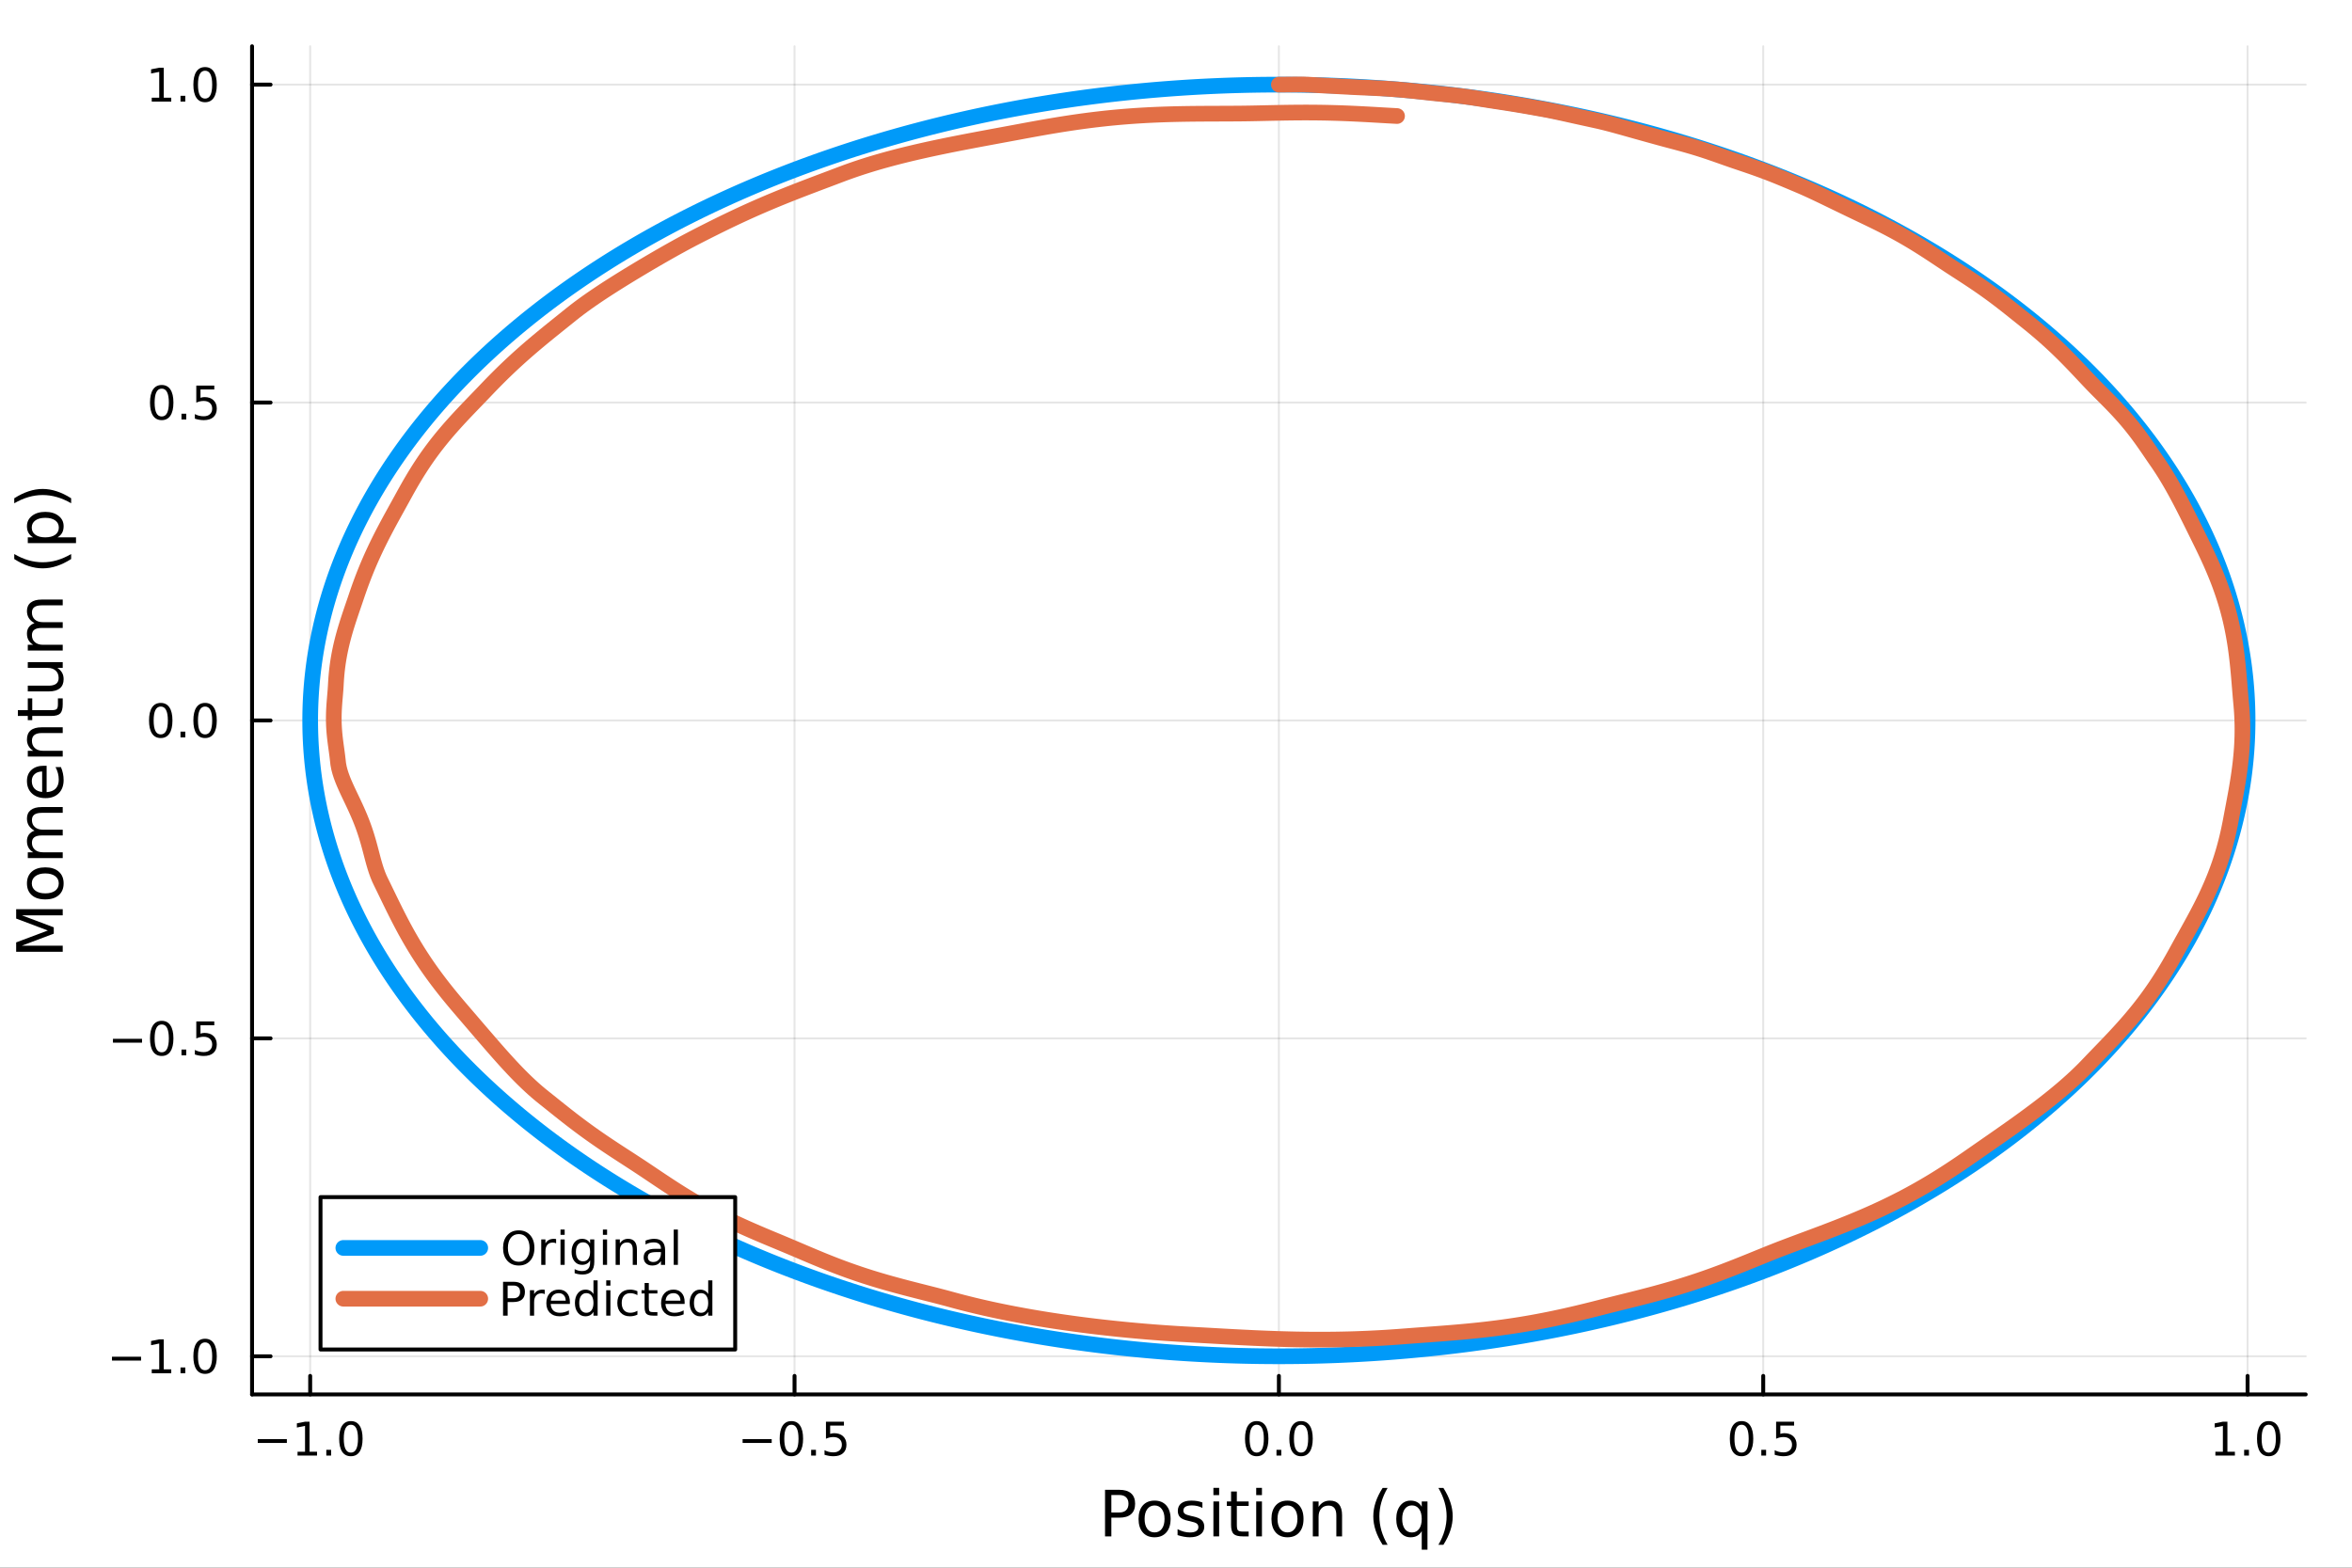 <?xml version="1.0" encoding="utf-8"?>
<svg xmlns="http://www.w3.org/2000/svg" xmlns:xlink="http://www.w3.org/1999/xlink" width="600" height="400" viewBox="0 0 2400 1600">
<rect x="0" y="0" width="2400" height="1600" fill="#333333" stroke="none"/>
<defs>
  <clipPath id="clip750">
    <rect x="0" y="0" width="2400" height="1600"/>
  </clipPath>
</defs>
<path clip-path="url(#clip750)" d="M0 1600 L2400 1600 L2400 0 L0 0  Z" fill="#ffffff" fill-rule="evenodd" fill-opacity="1"/>
<defs>
  <clipPath id="clip751">
    <rect x="480" y="0" width="1681" height="1600"/>
  </clipPath>
</defs>
<path clip-path="url(#clip750)" d="M257.204 1423.18 L2352.76 1423.18 L2352.76 47.244 L257.204 47.244  Z" fill="#ffffff" fill-rule="evenodd" fill-opacity="1"/>
<defs>
  <clipPath id="clip752">
    <rect x="257" y="47" width="2097" height="1377"/>
  </clipPath>
</defs>
<polyline clip-path="url(#clip752)" style="stroke:#000000; stroke-linecap:round; stroke-linejoin:round; stroke-width:2; stroke-opacity:0.1; fill:none" points="316.511,1423.18 316.511,47.244 "/>
<polyline clip-path="url(#clip752)" style="stroke:#000000; stroke-linecap:round; stroke-linejoin:round; stroke-width:2; stroke-opacity:0.1; fill:none" points="810.745,1423.18 810.745,47.244 "/>
<polyline clip-path="url(#clip752)" style="stroke:#000000; stroke-linecap:round; stroke-linejoin:round; stroke-width:2; stroke-opacity:0.1; fill:none" points="1304.98,1423.18 1304.98,47.244 "/>
<polyline clip-path="url(#clip752)" style="stroke:#000000; stroke-linecap:round; stroke-linejoin:round; stroke-width:2; stroke-opacity:0.1; fill:none" points="1799.21,1423.18 1799.21,47.244 "/>
<polyline clip-path="url(#clip752)" style="stroke:#000000; stroke-linecap:round; stroke-linejoin:round; stroke-width:2; stroke-opacity:0.1; fill:none" points="2293.45,1423.18 2293.45,47.244 "/>
<polyline clip-path="url(#clip750)" style="stroke:#000000; stroke-linecap:round; stroke-linejoin:round; stroke-width:4; stroke-opacity:1; fill:none" points="257.204,1423.18 2352.76,1423.18 "/>
<polyline clip-path="url(#clip750)" style="stroke:#000000; stroke-linecap:round; stroke-linejoin:round; stroke-width:4; stroke-opacity:1; fill:none" points="316.511,1423.18 316.511,1404.28 "/>
<polyline clip-path="url(#clip750)" style="stroke:#000000; stroke-linecap:round; stroke-linejoin:round; stroke-width:4; stroke-opacity:1; fill:none" points="810.745,1423.18 810.745,1404.28 "/>
<polyline clip-path="url(#clip750)" style="stroke:#000000; stroke-linecap:round; stroke-linejoin:round; stroke-width:4; stroke-opacity:1; fill:none" points="1304.98,1423.18 1304.98,1404.28 "/>
<polyline clip-path="url(#clip750)" style="stroke:#000000; stroke-linecap:round; stroke-linejoin:round; stroke-width:4; stroke-opacity:1; fill:none" points="1799.21,1423.18 1799.21,1404.28 "/>
<polyline clip-path="url(#clip750)" style="stroke:#000000; stroke-linecap:round; stroke-linejoin:round; stroke-width:4; stroke-opacity:1; fill:none" points="2293.45,1423.18 2293.45,1404.28 "/>
<path clip-path="url(#clip750)" d="M263.039 1468.75 L292.715 1468.75 L292.715 1472.69 L263.039 1472.69 L263.039 1468.75 Z" fill="#000000" fill-rule="nonzero" fill-opacity="1" /><path clip-path="url(#clip750)" d="M303.617 1481.64 L311.256 1481.64 L311.256 1455.28 L302.946 1456.95 L302.946 1452.69 L311.21 1451.02 L315.886 1451.02 L315.886 1481.64 L323.525 1481.64 L323.525 1485.58 L303.617 1485.58 L303.617 1481.64 Z" fill="#000000" fill-rule="nonzero" fill-opacity="1" /><path clip-path="url(#clip750)" d="M332.969 1479.7 L337.853 1479.7 L337.853 1485.58 L332.969 1485.58 L332.969 1479.7 Z" fill="#000000" fill-rule="nonzero" fill-opacity="1" /><path clip-path="url(#clip750)" d="M358.038 1454.1 Q354.427 1454.1 352.599 1457.66 Q350.793 1461.2 350.793 1468.33 Q350.793 1475.44 352.599 1479.01 Q354.427 1482.55 358.038 1482.55 Q361.673 1482.55 363.478 1479.01 Q365.307 1475.44 365.307 1468.33 Q365.307 1461.2 363.478 1457.66 Q361.673 1454.1 358.038 1454.1 M358.038 1450.39 Q363.849 1450.39 366.904 1455 Q369.983 1459.58 369.983 1468.33 Q369.983 1477.06 366.904 1481.67 Q363.849 1486.25 358.038 1486.25 Q352.228 1486.25 349.15 1481.67 Q346.094 1477.06 346.094 1468.33 Q346.094 1459.58 349.15 1455 Q352.228 1450.39 358.038 1450.39 Z" fill="#000000" fill-rule="nonzero" fill-opacity="1" /><path clip-path="url(#clip750)" d="M757.771 1468.75 L787.447 1468.75 L787.447 1472.69 L757.771 1472.69 L757.771 1468.75 Z" fill="#000000" fill-rule="nonzero" fill-opacity="1" /><path clip-path="url(#clip750)" d="M807.539 1454.1 Q803.928 1454.1 802.1 1457.66 Q800.294 1461.2 800.294 1468.33 Q800.294 1475.44 802.1 1479.01 Q803.928 1482.55 807.539 1482.55 Q811.174 1482.55 812.979 1479.01 Q814.808 1475.44 814.808 1468.33 Q814.808 1461.2 812.979 1457.66 Q811.174 1454.1 807.539 1454.1 M807.539 1450.39 Q813.35 1450.39 816.405 1455 Q819.484 1459.58 819.484 1468.33 Q819.484 1477.06 816.405 1481.67 Q813.35 1486.25 807.539 1486.25 Q801.729 1486.25 798.651 1481.67 Q795.595 1477.06 795.595 1468.33 Q795.595 1459.58 798.651 1455 Q801.729 1450.39 807.539 1450.39 Z" fill="#000000" fill-rule="nonzero" fill-opacity="1" /><path clip-path="url(#clip750)" d="M827.701 1479.7 L832.586 1479.7 L832.586 1485.58 L827.701 1485.58 L827.701 1479.7 Z" fill="#000000" fill-rule="nonzero" fill-opacity="1" /><path clip-path="url(#clip750)" d="M842.817 1451.02 L861.173 1451.02 L861.173 1454.96 L847.099 1454.96 L847.099 1463.43 Q848.118 1463.08 849.136 1462.92 Q850.155 1462.73 851.173 1462.73 Q856.96 1462.73 860.34 1465.9 Q863.72 1469.08 863.72 1474.49 Q863.72 1480.07 860.247 1483.17 Q856.775 1486.25 850.456 1486.25 Q848.28 1486.25 846.011 1485.88 Q843.766 1485.51 841.359 1484.77 L841.359 1480.07 Q843.442 1481.2 845.664 1481.76 Q847.886 1482.32 850.363 1482.32 Q854.368 1482.32 856.706 1480.21 Q859.044 1478.1 859.044 1474.49 Q859.044 1470.88 856.706 1468.77 Q854.368 1466.67 850.363 1466.67 Q848.488 1466.67 846.613 1467.08 Q844.761 1467.5 842.817 1468.38 L842.817 1451.02 Z" fill="#000000" fill-rule="nonzero" fill-opacity="1" /><path clip-path="url(#clip750)" d="M1282.36 1454.1 Q1278.75 1454.1 1276.92 1457.66 Q1275.12 1461.2 1275.12 1468.33 Q1275.12 1475.44 1276.92 1479.01 Q1278.75 1482.55 1282.36 1482.55 Q1286 1482.55 1287.8 1479.01 Q1289.63 1475.44 1289.63 1468.33 Q1289.63 1461.2 1287.8 1457.66 Q1286 1454.1 1282.36 1454.1 M1282.36 1450.39 Q1288.17 1450.39 1291.23 1455 Q1294.31 1459.58 1294.31 1468.33 Q1294.31 1477.06 1291.23 1481.67 Q1288.17 1486.25 1282.36 1486.25 Q1276.55 1486.25 1273.48 1481.67 Q1270.42 1477.06 1270.42 1468.33 Q1270.42 1459.58 1273.48 1455 Q1276.55 1450.39 1282.36 1450.39 Z" fill="#000000" fill-rule="nonzero" fill-opacity="1" /><path clip-path="url(#clip750)" d="M1302.53 1479.7 L1307.41 1479.7 L1307.41 1485.58 L1302.53 1485.58 L1302.53 1479.7 Z" fill="#000000" fill-rule="nonzero" fill-opacity="1" /><path clip-path="url(#clip750)" d="M1327.6 1454.1 Q1323.98 1454.1 1322.16 1457.66 Q1320.35 1461.2 1320.35 1468.33 Q1320.35 1475.44 1322.16 1479.01 Q1323.98 1482.55 1327.6 1482.55 Q1331.23 1482.55 1333.04 1479.01 Q1334.86 1475.44 1334.86 1468.33 Q1334.86 1461.2 1333.04 1457.66 Q1331.23 1454.1 1327.6 1454.1 M1327.6 1450.39 Q1333.41 1450.39 1336.46 1455 Q1339.54 1459.58 1339.54 1468.33 Q1339.54 1477.06 1336.46 1481.67 Q1333.41 1486.25 1327.6 1486.25 Q1321.79 1486.25 1318.71 1481.67 Q1315.65 1477.06 1315.65 1468.33 Q1315.65 1459.58 1318.71 1455 Q1321.79 1450.39 1327.6 1450.39 Z" fill="#000000" fill-rule="nonzero" fill-opacity="1" /><path clip-path="url(#clip750)" d="M1777.1 1454.1 Q1773.49 1454.1 1771.66 1457.66 Q1769.85 1461.2 1769.85 1468.33 Q1769.85 1475.44 1771.66 1479.01 Q1773.49 1482.55 1777.1 1482.55 Q1780.73 1482.55 1782.54 1479.01 Q1784.37 1475.44 1784.37 1468.33 Q1784.37 1461.2 1782.54 1457.66 Q1780.73 1454.1 1777.1 1454.1 M1777.1 1450.39 Q1782.91 1450.39 1785.96 1455 Q1789.04 1459.58 1789.04 1468.33 Q1789.04 1477.06 1785.96 1481.67 Q1782.91 1486.25 1777.1 1486.25 Q1771.29 1486.25 1768.21 1481.67 Q1765.15 1477.06 1765.15 1468.33 Q1765.15 1459.58 1768.21 1455 Q1771.29 1450.39 1777.1 1450.39 Z" fill="#000000" fill-rule="nonzero" fill-opacity="1" /><path clip-path="url(#clip750)" d="M1797.26 1479.7 L1802.14 1479.7 L1802.14 1485.58 L1797.26 1485.58 L1797.26 1479.7 Z" fill="#000000" fill-rule="nonzero" fill-opacity="1" /><path clip-path="url(#clip750)" d="M1812.37 1451.02 L1830.73 1451.02 L1830.73 1454.96 L1816.66 1454.96 L1816.66 1463.43 Q1817.68 1463.08 1818.69 1462.92 Q1819.71 1462.73 1820.73 1462.73 Q1826.52 1462.73 1829.9 1465.9 Q1833.28 1469.08 1833.28 1474.49 Q1833.28 1480.07 1829.8 1483.17 Q1826.33 1486.25 1820.01 1486.25 Q1817.84 1486.25 1815.57 1485.88 Q1813.32 1485.51 1810.92 1484.77 L1810.92 1480.07 Q1813 1481.2 1815.22 1481.76 Q1817.44 1482.32 1819.92 1482.32 Q1823.93 1482.32 1826.26 1480.21 Q1828.6 1478.1 1828.6 1474.49 Q1828.6 1470.88 1826.26 1468.77 Q1823.93 1466.67 1819.92 1466.67 Q1818.05 1466.67 1816.17 1467.08 Q1814.32 1467.5 1812.37 1468.38 L1812.37 1451.02 Z" fill="#000000" fill-rule="nonzero" fill-opacity="1" /><path clip-path="url(#clip750)" d="M2260.6 1481.64 L2268.24 1481.64 L2268.24 1455.28 L2259.93 1456.95 L2259.93 1452.69 L2268.19 1451.02 L2272.87 1451.02 L2272.87 1481.64 L2280.51 1481.64 L2280.51 1485.58 L2260.6 1485.58 L2260.6 1481.64 Z" fill="#000000" fill-rule="nonzero" fill-opacity="1" /><path clip-path="url(#clip750)" d="M2289.95 1479.7 L2294.84 1479.7 L2294.84 1485.58 L2289.95 1485.58 L2289.95 1479.7 Z" fill="#000000" fill-rule="nonzero" fill-opacity="1" /><path clip-path="url(#clip750)" d="M2315.02 1454.1 Q2311.41 1454.1 2309.58 1457.66 Q2307.78 1461.2 2307.78 1468.33 Q2307.78 1475.44 2309.58 1479.01 Q2311.41 1482.55 2315.02 1482.55 Q2318.66 1482.55 2320.46 1479.01 Q2322.29 1475.44 2322.29 1468.33 Q2322.29 1461.2 2320.46 1457.66 Q2318.66 1454.1 2315.02 1454.1 M2315.02 1450.39 Q2320.83 1450.39 2323.89 1455 Q2326.97 1459.58 2326.97 1468.33 Q2326.97 1477.06 2323.89 1481.67 Q2320.83 1486.25 2315.02 1486.25 Q2309.21 1486.25 2306.13 1481.67 Q2303.08 1477.06 2303.08 1468.33 Q2303.08 1459.58 2306.13 1455 Q2309.21 1450.39 2315.02 1450.39 Z" fill="#000000" fill-rule="nonzero" fill-opacity="1" /><path clip-path="url(#clip750)" d="M1134.03 1525.81 L1134.03 1543.66 L1142.11 1543.66 Q1146.6 1543.66 1149.05 1541.34 Q1151.5 1539.02 1151.5 1534.72 Q1151.5 1530.45 1149.05 1528.13 Q1146.6 1525.81 1142.11 1525.81 L1134.03 1525.81 M1127.6 1520.52 L1142.11 1520.52 Q1150.1 1520.52 1154.18 1524.15 Q1158.28 1527.75 1158.28 1534.72 Q1158.28 1541.75 1154.18 1545.35 Q1150.1 1548.95 1142.11 1548.95 L1134.03 1548.95 L1134.03 1568.04 L1127.6 1568.04 L1127.6 1520.52 Z" fill="#000000" fill-rule="nonzero" fill-opacity="1" /><path clip-path="url(#clip750)" d="M1178.14 1536.5 Q1173.43 1536.5 1170.7 1540.19 Q1167.96 1543.85 1167.96 1550.25 Q1167.96 1556.65 1170.66 1560.34 Q1173.4 1564 1178.14 1564 Q1182.82 1564 1185.56 1560.31 Q1188.3 1556.62 1188.3 1550.25 Q1188.3 1543.92 1185.56 1540.23 Q1182.82 1536.5 1178.14 1536.5 M1178.14 1531.54 Q1185.78 1531.54 1190.14 1536.5 Q1194.5 1541.47 1194.5 1550.25 Q1194.5 1559 1190.14 1564 Q1185.78 1568.97 1178.14 1568.97 Q1170.47 1568.97 1166.11 1564 Q1161.78 1559 1161.78 1550.25 Q1161.78 1541.47 1166.11 1536.5 Q1170.47 1531.54 1178.14 1531.54 Z" fill="#000000" fill-rule="nonzero" fill-opacity="1" /><path clip-path="url(#clip750)" d="M1226.94 1533.45 L1226.94 1538.98 Q1224.45 1537.71 1221.78 1537.07 Q1219.11 1536.44 1216.24 1536.44 Q1211.88 1536.44 1209.69 1537.77 Q1207.52 1539.11 1207.52 1541.79 Q1207.52 1543.82 1209.08 1545 Q1210.64 1546.15 1215.35 1547.2 L1217.36 1547.64 Q1223.59 1548.98 1226.2 1551.43 Q1228.85 1553.85 1228.85 1558.21 Q1228.85 1563.17 1224.9 1566.07 Q1220.98 1568.97 1214.11 1568.97 Q1211.24 1568.97 1208.13 1568.39 Q1205.04 1567.85 1201.6 1566.74 L1201.6 1560.69 Q1204.85 1562.38 1208 1563.24 Q1211.15 1564.07 1214.24 1564.07 Q1218.37 1564.07 1220.6 1562.66 Q1222.83 1561.23 1222.83 1558.65 Q1222.83 1556.27 1221.21 1554.99 Q1219.62 1553.72 1214.17 1552.54 L1212.14 1552.07 Q1206.69 1550.92 1204.27 1548.56 Q1201.86 1546.18 1201.86 1542.04 Q1201.86 1537.01 1205.42 1534.27 Q1208.99 1531.54 1215.54 1531.54 Q1218.79 1531.54 1221.65 1532.01 Q1224.52 1532.49 1226.94 1533.45 Z" fill="#000000" fill-rule="nonzero" fill-opacity="1" /><path clip-path="url(#clip750)" d="M1238.17 1532.4 L1244.03 1532.4 L1244.03 1568.04 L1238.17 1568.04 L1238.17 1532.4 M1238.17 1518.52 L1244.03 1518.52 L1244.03 1525.93 L1238.17 1525.93 L1238.17 1518.52 Z" fill="#000000" fill-rule="nonzero" fill-opacity="1" /><path clip-path="url(#clip750)" d="M1262.08 1522.27 L1262.08 1532.4 L1274.14 1532.4 L1274.14 1536.95 L1262.08 1536.95 L1262.08 1556.3 Q1262.08 1560.66 1263.25 1561.9 Q1264.46 1563.14 1268.12 1563.14 L1274.14 1563.14 L1274.14 1568.04 L1268.12 1568.04 Q1261.34 1568.04 1258.76 1565.53 Q1256.19 1562.98 1256.19 1556.3 L1256.19 1536.95 L1251.89 1536.95 L1251.89 1532.4 L1256.19 1532.4 L1256.19 1522.27 L1262.08 1522.27 Z" fill="#000000" fill-rule="nonzero" fill-opacity="1" /><path clip-path="url(#clip750)" d="M1281.84 1532.4 L1287.7 1532.4 L1287.7 1568.04 L1281.84 1568.04 L1281.84 1532.4 M1281.84 1518.52 L1287.7 1518.52 L1287.7 1525.93 L1281.84 1525.93 L1281.84 1518.52 Z" fill="#000000" fill-rule="nonzero" fill-opacity="1" /><path clip-path="url(#clip750)" d="M1313.76 1536.5 Q1309.05 1536.5 1306.32 1540.19 Q1303.58 1543.85 1303.58 1550.25 Q1303.58 1556.65 1306.28 1560.34 Q1309.02 1564 1313.76 1564 Q1318.44 1564 1321.18 1560.31 Q1323.92 1556.62 1323.92 1550.25 Q1323.92 1543.92 1321.18 1540.23 Q1318.44 1536.5 1313.76 1536.5 M1313.76 1531.54 Q1321.4 1531.54 1325.76 1536.5 Q1330.12 1541.47 1330.12 1550.25 Q1330.12 1559 1325.76 1564 Q1321.4 1568.97 1313.76 1568.97 Q1306.09 1568.97 1301.73 1564 Q1297.4 1559 1297.4 1550.25 Q1297.4 1541.47 1301.73 1536.5 Q1306.09 1531.54 1313.76 1531.54 Z" fill="#000000" fill-rule="nonzero" fill-opacity="1" /><path clip-path="url(#clip750)" d="M1369.46 1546.53 L1369.46 1568.04 L1363.61 1568.04 L1363.61 1546.72 Q1363.61 1541.66 1361.63 1539.14 Q1359.66 1536.63 1355.71 1536.63 Q1350.97 1536.63 1348.23 1539.65 Q1345.5 1542.68 1345.5 1547.9 L1345.5 1568.04 L1339.61 1568.04 L1339.61 1532.4 L1345.5 1532.4 L1345.5 1537.93 Q1347.6 1534.72 1350.43 1533.13 Q1353.3 1531.54 1357.02 1531.54 Q1363.16 1531.54 1366.31 1535.36 Q1369.46 1539.14 1369.46 1546.53 Z" fill="#000000" fill-rule="nonzero" fill-opacity="1" /><path clip-path="url(#clip750)" d="M1415.93 1518.58 Q1411.67 1525.9 1409.6 1533.06 Q1407.53 1540.23 1407.53 1547.58 Q1407.53 1554.93 1409.6 1562.16 Q1411.7 1569.35 1415.93 1576.64 L1410.84 1576.64 Q1406.07 1569.16 1403.68 1561.93 Q1401.32 1554.71 1401.32 1547.58 Q1401.32 1540.48 1403.68 1533.29 Q1406.04 1526.09 1410.84 1518.58 L1415.93 1518.58 Z" fill="#000000" fill-rule="nonzero" fill-opacity="1" /><path clip-path="url(#clip750)" d="M1430.8 1550.25 Q1430.8 1556.71 1433.44 1560.4 Q1436.11 1564.07 1440.76 1564.07 Q1445.41 1564.07 1448.08 1560.4 Q1450.75 1556.71 1450.75 1550.25 Q1450.75 1543.79 1448.08 1540.13 Q1445.41 1536.44 1440.76 1536.44 Q1436.11 1536.44 1433.44 1540.13 Q1430.8 1543.79 1430.8 1550.25 M1450.75 1562.7 Q1448.91 1565.88 1446.08 1567.44 Q1443.27 1568.97 1439.33 1568.97 Q1432.87 1568.97 1428.79 1563.81 Q1424.75 1558.65 1424.75 1550.25 Q1424.75 1541.85 1428.79 1536.69 Q1432.87 1531.54 1439.33 1531.54 Q1443.27 1531.54 1446.08 1533.1 Q1448.91 1534.62 1450.75 1537.81 L1450.75 1532.4 L1456.61 1532.4 L1456.61 1581.6 L1450.75 1581.6 L1450.75 1562.7 Z" fill="#000000" fill-rule="nonzero" fill-opacity="1" /><path clip-path="url(#clip750)" d="M1467.75 1518.58 L1472.84 1518.58 Q1477.62 1526.09 1479.97 1533.29 Q1482.36 1540.48 1482.36 1547.58 Q1482.36 1554.71 1479.97 1561.93 Q1477.62 1569.16 1472.84 1576.64 L1467.75 1576.64 Q1471.98 1569.35 1474.05 1562.16 Q1476.15 1554.93 1476.15 1547.58 Q1476.15 1540.23 1474.05 1533.06 Q1471.98 1525.9 1467.75 1518.58 Z" fill="#000000" fill-rule="nonzero" fill-opacity="1" /><polyline clip-path="url(#clip752)" style="stroke:#000000; stroke-linecap:round; stroke-linejoin:round; stroke-width:2; stroke-opacity:0.1; fill:none" points="257.204,1384.24 2352.76,1384.24 "/>
<polyline clip-path="url(#clip752)" style="stroke:#000000; stroke-linecap:round; stroke-linejoin:round; stroke-width:2; stroke-opacity:0.1; fill:none" points="257.204,1059.78 2352.76,1059.78 "/>
<polyline clip-path="url(#clip752)" style="stroke:#000000; stroke-linecap:round; stroke-linejoin:round; stroke-width:2; stroke-opacity:0.1; fill:none" points="257.204,735.309 2352.76,735.309 "/>
<polyline clip-path="url(#clip752)" style="stroke:#000000; stroke-linecap:round; stroke-linejoin:round; stroke-width:2; stroke-opacity:0.1; fill:none" points="257.204,410.843 2352.76,410.843 "/>
<polyline clip-path="url(#clip752)" style="stroke:#000000; stroke-linecap:round; stroke-linejoin:round; stroke-width:2; stroke-opacity:0.1; fill:none" points="257.204,86.376 2352.76,86.376 "/>
<polyline clip-path="url(#clip750)" style="stroke:#000000; stroke-linecap:round; stroke-linejoin:round; stroke-width:4; stroke-opacity:1; fill:none" points="257.204,1423.18 257.204,47.244 "/>
<polyline clip-path="url(#clip750)" style="stroke:#000000; stroke-linecap:round; stroke-linejoin:round; stroke-width:4; stroke-opacity:1; fill:none" points="257.204,1384.24 276.102,1384.24 "/>
<polyline clip-path="url(#clip750)" style="stroke:#000000; stroke-linecap:round; stroke-linejoin:round; stroke-width:4; stroke-opacity:1; fill:none" points="257.204,1059.78 276.102,1059.78 "/>
<polyline clip-path="url(#clip750)" style="stroke:#000000; stroke-linecap:round; stroke-linejoin:round; stroke-width:4; stroke-opacity:1; fill:none" points="257.204,735.309 276.102,735.309 "/>
<polyline clip-path="url(#clip750)" style="stroke:#000000; stroke-linecap:round; stroke-linejoin:round; stroke-width:4; stroke-opacity:1; fill:none" points="257.204,410.843 276.102,410.843 "/>
<polyline clip-path="url(#clip750)" style="stroke:#000000; stroke-linecap:round; stroke-linejoin:round; stroke-width:4; stroke-opacity:1; fill:none" points="257.204,86.376 276.102,86.376 "/>
<path clip-path="url(#clip750)" d="M114.26 1384.69 L143.936 1384.69 L143.936 1388.63 L114.26 1388.63 L114.26 1384.69 Z" fill="#000000" fill-rule="nonzero" fill-opacity="1" /><path clip-path="url(#clip750)" d="M154.839 1397.59 L162.477 1397.59 L162.477 1371.22 L154.167 1372.89 L154.167 1368.63 L162.431 1366.96 L167.107 1366.96 L167.107 1397.59 L174.746 1397.59 L174.746 1401.52 L154.839 1401.52 L154.839 1397.59 Z" fill="#000000" fill-rule="nonzero" fill-opacity="1" /><path clip-path="url(#clip750)" d="M184.19 1395.64 L189.075 1395.64 L189.075 1401.52 L184.19 1401.52 L184.19 1395.64 Z" fill="#000000" fill-rule="nonzero" fill-opacity="1" /><path clip-path="url(#clip750)" d="M209.26 1370.04 Q205.649 1370.04 203.82 1373.6 Q202.014 1377.15 202.014 1384.28 Q202.014 1391.38 203.82 1394.95 Q205.649 1398.49 209.26 1398.49 Q212.894 1398.49 214.699 1394.95 Q216.528 1391.38 216.528 1384.28 Q216.528 1377.15 214.699 1373.6 Q212.894 1370.04 209.26 1370.04 M209.26 1366.34 Q215.07 1366.34 218.125 1370.94 Q221.204 1375.53 221.204 1384.28 Q221.204 1393 218.125 1397.61 Q215.07 1402.19 209.26 1402.19 Q203.449 1402.19 200.371 1397.61 Q197.315 1393 197.315 1384.28 Q197.315 1375.53 200.371 1370.94 Q203.449 1366.34 209.26 1366.34 Z" fill="#000000" fill-rule="nonzero" fill-opacity="1" /><path clip-path="url(#clip750)" d="M115.256 1060.23 L144.931 1060.23 L144.931 1064.16 L115.256 1064.16 L115.256 1060.23 Z" fill="#000000" fill-rule="nonzero" fill-opacity="1" /><path clip-path="url(#clip750)" d="M165.024 1045.57 Q161.413 1045.57 159.584 1049.14 Q157.778 1052.68 157.778 1059.81 Q157.778 1066.92 159.584 1070.48 Q161.413 1074.02 165.024 1074.02 Q168.658 1074.02 170.464 1070.48 Q172.292 1066.92 172.292 1059.81 Q172.292 1052.68 170.464 1049.14 Q168.658 1045.57 165.024 1045.57 M165.024 1041.87 Q170.834 1041.87 173.889 1046.48 Q176.968 1051.06 176.968 1059.81 Q176.968 1068.54 173.889 1073.14 Q170.834 1077.73 165.024 1077.73 Q159.214 1077.73 156.135 1073.14 Q153.079 1068.54 153.079 1059.81 Q153.079 1051.06 156.135 1046.48 Q159.214 1041.87 165.024 1041.87 Z" fill="#000000" fill-rule="nonzero" fill-opacity="1" /><path clip-path="url(#clip750)" d="M185.186 1071.18 L190.07 1071.18 L190.07 1077.06 L185.186 1077.06 L185.186 1071.18 Z" fill="#000000" fill-rule="nonzero" fill-opacity="1" /><path clip-path="url(#clip750)" d="M200.301 1042.5 L218.658 1042.5 L218.658 1046.43 L204.584 1046.43 L204.584 1054.9 Q205.602 1054.56 206.621 1054.39 Q207.639 1054.21 208.658 1054.21 Q214.445 1054.21 217.824 1057.38 Q221.204 1060.55 221.204 1065.97 Q221.204 1071.55 217.732 1074.65 Q214.26 1077.73 207.94 1077.73 Q205.764 1077.73 203.496 1077.36 Q201.25 1076.99 198.843 1076.24 L198.843 1071.55 Q200.926 1072.68 203.149 1073.24 Q205.371 1073.79 207.848 1073.79 Q211.852 1073.79 214.19 1071.68 Q216.528 1069.58 216.528 1065.97 Q216.528 1062.36 214.19 1060.25 Q211.852 1058.14 207.848 1058.14 Q205.973 1058.14 204.098 1058.56 Q202.246 1058.98 200.301 1059.86 L200.301 1042.5 Z" fill="#000000" fill-rule="nonzero" fill-opacity="1" /><path clip-path="url(#clip750)" d="M164.028 721.108 Q160.417 721.108 158.589 724.672 Q156.783 728.214 156.783 735.344 Q156.783 742.45 158.589 746.015 Q160.417 749.557 164.028 749.557 Q167.663 749.557 169.468 746.015 Q171.297 742.45 171.297 735.344 Q171.297 728.214 169.468 724.672 Q167.663 721.108 164.028 721.108 M164.028 717.404 Q169.839 717.404 172.894 722.01 Q175.973 726.594 175.973 735.344 Q175.973 744.07 172.894 748.677 Q169.839 753.26 164.028 753.26 Q158.218 753.26 155.14 748.677 Q152.084 744.07 152.084 735.344 Q152.084 726.594 155.14 722.01 Q158.218 717.404 164.028 717.404 Z" fill="#000000" fill-rule="nonzero" fill-opacity="1" /><path clip-path="url(#clip750)" d="M184.19 746.709 L189.075 746.709 L189.075 752.589 L184.19 752.589 L184.19 746.709 Z" fill="#000000" fill-rule="nonzero" fill-opacity="1" /><path clip-path="url(#clip750)" d="M209.26 721.108 Q205.649 721.108 203.82 724.672 Q202.014 728.214 202.014 735.344 Q202.014 742.45 203.82 746.015 Q205.649 749.557 209.26 749.557 Q212.894 749.557 214.699 746.015 Q216.528 742.45 216.528 735.344 Q216.528 728.214 214.699 724.672 Q212.894 721.108 209.26 721.108 M209.26 717.404 Q215.07 717.404 218.125 722.01 Q221.204 726.594 221.204 735.344 Q221.204 744.07 218.125 748.677 Q215.07 753.26 209.26 753.26 Q203.449 753.26 200.371 748.677 Q197.315 744.07 197.315 735.344 Q197.315 726.594 200.371 722.01 Q203.449 717.404 209.26 717.404 Z" fill="#000000" fill-rule="nonzero" fill-opacity="1" /><path clip-path="url(#clip750)" d="M165.024 396.641 Q161.413 396.641 159.584 400.206 Q157.778 403.748 157.778 410.877 Q157.778 417.984 159.584 421.549 Q161.413 425.09 165.024 425.09 Q168.658 425.09 170.464 421.549 Q172.292 417.984 172.292 410.877 Q172.292 403.748 170.464 400.206 Q168.658 396.641 165.024 396.641 M165.024 392.938 Q170.834 392.938 173.889 397.544 Q176.968 402.127 176.968 410.877 Q176.968 419.604 173.889 424.211 Q170.834 428.794 165.024 428.794 Q159.214 428.794 156.135 424.211 Q153.079 419.604 153.079 410.877 Q153.079 402.127 156.135 397.544 Q159.214 392.938 165.024 392.938 Z" fill="#000000" fill-rule="nonzero" fill-opacity="1" /><path clip-path="url(#clip750)" d="M185.186 422.243 L190.07 422.243 L190.07 428.123 L185.186 428.123 L185.186 422.243 Z" fill="#000000" fill-rule="nonzero" fill-opacity="1" /><path clip-path="url(#clip750)" d="M200.301 393.563 L218.658 393.563 L218.658 397.498 L204.584 397.498 L204.584 405.97 Q205.602 405.623 206.621 405.461 Q207.639 405.276 208.658 405.276 Q214.445 405.276 217.824 408.447 Q221.204 411.618 221.204 417.035 Q221.204 422.613 217.732 425.715 Q214.26 428.794 207.94 428.794 Q205.764 428.794 203.496 428.424 Q201.25 428.053 198.843 427.313 L198.843 422.613 Q200.926 423.748 203.149 424.303 Q205.371 424.859 207.848 424.859 Q211.852 424.859 214.19 422.752 Q216.528 420.646 216.528 417.035 Q216.528 413.424 214.19 411.317 Q211.852 409.211 207.848 409.211 Q205.973 409.211 204.098 409.627 Q202.246 410.044 200.301 410.924 L200.301 393.563 Z" fill="#000000" fill-rule="nonzero" fill-opacity="1" /><path clip-path="url(#clip750)" d="M154.839 99.721 L162.477 99.721 L162.477 73.356 L154.167 75.022 L154.167 70.763 L162.431 69.097 L167.107 69.097 L167.107 99.721 L174.746 99.721 L174.746 103.657 L154.839 103.657 L154.839 99.721 Z" fill="#000000" fill-rule="nonzero" fill-opacity="1" /><path clip-path="url(#clip750)" d="M184.19 97.777 L189.075 97.777 L189.075 103.657 L184.19 103.657 L184.19 97.777 Z" fill="#000000" fill-rule="nonzero" fill-opacity="1" /><path clip-path="url(#clip750)" d="M209.26 72.175 Q205.649 72.175 203.82 75.74 Q202.014 79.282 202.014 86.411 Q202.014 93.518 203.82 97.082 Q205.649 100.624 209.26 100.624 Q212.894 100.624 214.699 97.082 Q216.528 93.518 216.528 86.411 Q216.528 79.282 214.699 75.74 Q212.894 72.175 209.26 72.175 M209.26 68.472 Q215.07 68.472 218.125 73.078 Q221.204 77.661 221.204 86.411 Q221.204 95.138 218.125 99.745 Q215.07 104.328 209.26 104.328 Q203.449 104.328 200.371 99.745 Q197.315 95.138 197.315 86.411 Q197.315 77.661 200.371 73.078 Q203.449 68.472 209.26 68.472 Z" fill="#000000" fill-rule="nonzero" fill-opacity="1" /><path clip-path="url(#clip750)" d="M16.484 971.396 L16.484 961.815 L48.822 949.689 L16.484 937.498 L16.484 927.918 L64.004 927.918 L64.004 934.188 L22.277 934.188 L54.869 946.442 L54.869 952.903 L22.277 965.157 L64.004 965.157 L64.004 971.396 L16.484 971.396 Z" fill="#000000" fill-rule="nonzero" fill-opacity="1" /><path clip-path="url(#clip750)" d="M32.462 901.596 Q32.462 906.306 36.154 909.044 Q39.815 911.781 46.212 911.781 Q52.609 911.781 56.302 909.075 Q59.962 906.338 59.962 901.596 Q59.962 896.917 56.27 894.18 Q52.578 891.442 46.212 891.442 Q39.878 891.442 36.186 894.18 Q32.462 896.917 32.462 901.596 M27.497 901.596 Q27.497 893.957 32.462 889.596 Q37.427 885.236 46.212 885.236 Q54.965 885.236 59.962 889.596 Q64.927 893.957 64.927 901.596 Q64.927 909.266 59.962 913.627 Q54.965 917.955 46.212 917.955 Q37.427 917.955 32.462 913.627 Q27.497 909.266 27.497 901.596 Z" fill="#000000" fill-rule="nonzero" fill-opacity="1" /><path clip-path="url(#clip750)" d="M35.199 847.774 Q31.253 845.577 29.375 842.522 Q27.497 839.466 27.497 835.329 Q27.497 829.759 31.412 826.735 Q35.295 823.711 42.488 823.711 L64.004 823.711 L64.004 829.599 L42.679 829.599 Q37.555 829.599 35.072 831.414 Q32.589 833.228 32.589 836.952 Q32.589 841.503 35.613 844.145 Q38.637 846.787 43.857 846.787 L64.004 846.787 L64.004 852.675 L42.679 852.675 Q37.523 852.675 35.072 854.489 Q32.589 856.304 32.589 860.091 Q32.589 864.579 35.645 867.221 Q38.669 869.863 43.857 869.863 L64.004 869.863 L64.004 875.751 L28.356 875.751 L28.356 869.863 L33.894 869.863 Q30.616 867.857 29.056 865.056 Q27.497 862.256 27.497 858.404 Q27.497 854.521 29.47 851.816 Q31.444 849.079 35.199 847.774 Z" fill="#000000" fill-rule="nonzero" fill-opacity="1" /><path clip-path="url(#clip750)" d="M44.716 781.538 L47.581 781.538 L47.581 808.465 Q53.628 808.083 56.811 804.837 Q59.962 801.559 59.962 795.734 Q59.962 792.36 59.134 789.209 Q58.307 786.026 56.652 782.907 L62.19 782.907 Q63.527 786.058 64.227 789.368 Q64.927 792.678 64.927 796.084 Q64.927 804.614 59.962 809.611 Q54.997 814.576 46.53 814.576 Q37.777 814.576 32.653 809.866 Q27.497 805.123 27.497 797.103 Q27.497 789.909 32.144 785.74 Q36.759 781.538 44.716 781.538 M42.997 787.395 Q38.191 787.459 35.327 790.1 Q32.462 792.71 32.462 797.039 Q32.462 801.94 35.231 804.901 Q38 807.829 43.029 808.274 L42.997 787.395 Z" fill="#000000" fill-rule="nonzero" fill-opacity="1" /><path clip-path="url(#clip750)" d="M42.488 742.294 L64.004 742.294 L64.004 748.15 L42.679 748.15 Q37.618 748.15 35.104 750.124 Q32.589 752.097 32.589 756.044 Q32.589 760.786 35.613 763.523 Q38.637 766.261 43.857 766.261 L64.004 766.261 L64.004 772.149 L28.356 772.149 L28.356 766.261 L33.894 766.261 Q30.68 764.16 29.088 761.327 Q27.497 758.463 27.497 754.739 Q27.497 748.596 31.316 745.445 Q35.104 742.294 42.488 742.294 Z" fill="#000000" fill-rule="nonzero" fill-opacity="1" /><path clip-path="url(#clip750)" d="M18.235 724.82 L28.356 724.82 L28.356 712.757 L32.908 712.757 L32.908 724.82 L52.259 724.82 Q56.62 724.82 57.861 723.642 Q59.103 722.433 59.103 718.773 L59.103 712.757 L64.004 712.757 L64.004 718.773 Q64.004 725.552 61.49 728.13 Q58.943 730.708 52.259 730.708 L32.908 730.708 L32.908 735.005 L28.356 735.005 L28.356 730.708 L18.235 730.708 L18.235 724.82 Z" fill="#000000" fill-rule="nonzero" fill-opacity="1" /><path clip-path="url(#clip750)" d="M49.936 705.659 L28.356 705.659 L28.356 699.803 L49.713 699.803 Q54.774 699.803 57.32 697.829 Q59.835 695.856 59.835 691.909 Q59.835 687.167 56.811 684.43 Q53.787 681.66 48.567 681.66 L28.356 681.66 L28.356 675.804 L64.004 675.804 L64.004 681.66 L58.53 681.66 Q61.776 683.793 63.368 686.626 Q64.927 689.427 64.927 693.151 Q64.927 699.293 61.108 702.476 Q57.288 705.659 49.936 705.659 M27.497 690.923 L27.497 690.923 Z" fill="#000000" fill-rule="nonzero" fill-opacity="1" /><path clip-path="url(#clip750)" d="M35.199 635.987 Q31.253 633.79 29.375 630.735 Q27.497 627.679 27.497 623.542 Q27.497 617.972 31.412 614.948 Q35.295 611.924 42.488 611.924 L64.004 611.924 L64.004 617.812 L42.679 617.812 Q37.555 617.812 35.072 619.627 Q32.589 621.441 32.589 625.165 Q32.589 629.716 35.613 632.358 Q38.637 635 43.857 635 L64.004 635 L64.004 640.888 L42.679 640.888 Q37.523 640.888 35.072 642.702 Q32.589 644.517 32.589 648.304 Q32.589 652.792 35.645 655.434 Q38.669 658.076 43.857 658.076 L64.004 658.076 L64.004 663.964 L28.356 663.964 L28.356 658.076 L33.894 658.076 Q30.616 656.07 29.056 653.269 Q27.497 650.468 27.497 646.617 Q27.497 642.734 29.47 640.029 Q31.444 637.291 35.199 635.987 Z" fill="#000000" fill-rule="nonzero" fill-opacity="1" /><path clip-path="url(#clip750)" d="M14.543 565.454 Q21.863 569.72 29.025 571.788 Q36.186 573.857 43.538 573.857 Q50.891 573.857 58.116 571.788 Q65.309 569.688 72.598 565.454 L72.598 570.547 Q65.118 575.321 57.893 577.708 Q50.668 580.064 43.538 580.064 Q36.441 580.064 29.247 577.708 Q22.054 575.353 14.543 570.547 L14.543 565.454 Z" fill="#000000" fill-rule="nonzero" fill-opacity="1" /><path clip-path="url(#clip750)" d="M58.657 548.426 L77.563 548.426 L77.563 554.315 L28.356 554.315 L28.356 548.426 L33.767 548.426 Q30.584 546.58 29.056 543.779 Q27.497 540.947 27.497 537.032 Q27.497 530.539 32.653 526.496 Q37.809 522.422 46.212 522.422 Q54.615 522.422 59.771 526.496 Q64.927 530.539 64.927 537.032 Q64.927 540.947 63.399 543.779 Q61.84 546.58 58.657 548.426 M46.212 528.502 Q39.751 528.502 36.09 531.175 Q32.398 533.817 32.398 538.464 Q32.398 543.111 36.09 545.784 Q39.751 548.426 46.212 548.426 Q52.673 548.426 56.365 545.784 Q60.026 543.111 60.026 538.464 Q60.026 533.817 56.365 531.175 Q52.673 528.502 46.212 528.502 Z" fill="#000000" fill-rule="nonzero" fill-opacity="1" /><path clip-path="url(#clip750)" d="M14.543 513.638 L14.543 508.545 Q22.054 503.771 29.247 501.415 Q36.441 499.028 43.538 499.028 Q50.668 499.028 57.893 501.415 Q65.118 503.771 72.598 508.545 L72.598 513.638 Q65.309 509.404 58.116 507.336 Q50.891 505.235 43.538 505.235 Q36.186 505.235 29.025 507.336 Q21.863 509.404 14.543 513.638 Z" fill="#000000" fill-rule="nonzero" fill-opacity="1" /><polyline clip-path="url(#clip752)" style="stroke:#009af9; stroke-linecap:round; stroke-linejoin:round; stroke-width:16; stroke-opacity:1; fill:none" points="1304.98,86.376 1311.05,86.389 1317.12,86.425 1323.19,86.487 1329.26,86.572 1335.33,86.683 1341.4,86.817 1347.46,86.976 1353.53,87.16 1359.59,87.368 1365.65,87.6 1371.71,87.857 1377.77,88.138 1383.82,88.444 1389.87,88.774 1395.92,89.129 1401.96,89.507 1408,89.911 1414.04,90.338 1420.07,90.79 1426.1,91.266 1432.12,91.767 1438.14,92.292 1444.15,92.841 1450.16,93.414 1456.16,94.011 1462.16,94.633 1468.15,95.279 1474.13,95.949 1480.11,96.643 1486.08,97.361 1492.05,98.104 1498.01,98.87 1503.96,99.66 1509.9,100.474 1515.84,101.313 1521.76,102.175 1527.68,103.061 1533.59,103.971 1539.5,104.905 1545.39,105.862 1551.27,106.843 1557.15,107.848 1563.01,108.877 1568.87,109.929 1574.71,111.005 1580.55,112.104 1586.38,113.227 1592.19,114.374 1597.99,115.543 1603.79,116.737 1609.57,117.953 1615.34,119.193 1621.1,120.456 1626.84,121.742 1632.58,123.051 1638.3,124.384 1644.01,125.739 1649.7,127.118 1655.39,128.519 1661.06,129.944 1666.71,131.391 1672.36,132.861 1677.99,134.354 1683.6,135.869 1689.2,137.407 1694.79,138.967 1700.36,140.55 1705.92,142.156 1711.46,143.784 1716.98,145.434 1722.5,147.106 1727.99,148.801 1733.47,150.518 1738.93,152.256 1744.38,154.017 1749.81,155.8 1755.22,157.604 1760.62,159.431 1766,161.279 1771.36,163.148 1776.7,165.04 1782.03,166.953 1787.34,168.887 1792.63,170.843 1797.9,172.819 1803.15,174.818 1808.39,176.837 1813.6,178.877 1818.8,180.939 1823.97,183.021 1829.13,185.124 1834.27,187.248 1839.39,189.392 1844.48,191.557 1849.56,193.743 1854.62,195.949 1859.65,198.175 1864.67,200.422 1869.66,202.689 1874.63,204.976 1879.58,207.283 1884.51,209.61 1889.42,211.956 1894.31,214.323 1899.17,216.709 1904.01,219.114 1908.83,221.54 1913.62,223.984 1918.39,226.448 1923.14,228.931 1927.87,231.433 1932.57,233.954 1937.25,236.494 1941.9,239.053 1946.54,241.63 1951.14,244.227 1955.72,246.841 1960.28,249.474 1964.81,252.126 1969.32,254.796 1973.81,257.483 1978.26,260.189 1982.7,262.913 1987.1,265.654 1991.48,268.414 1995.84,271.191 2000.17,273.985 2004.47,276.797 2008.75,279.626 2013,282.472 2017.22,285.336 2021.42,288.216 2025.58,291.113 2029.73,294.027 2033.84,296.958 2037.93,299.905 2041.99,302.869 2046.02,305.848 2050.02,308.844 2054,311.857 2057.95,314.885 2061.87,317.929 2065.76,320.989 2069.62,324.064 2073.45,327.155 2077.26,330.261 2081.03,333.383 2084.78,336.52 2088.49,339.671 2092.18,342.838 2095.84,346.02 2099.46,349.216 2103.06,352.426 2106.63,355.652 2110.16,358.891 2113.67,362.145 2117.15,365.413 2120.59,368.695 2124.01,371.99 2127.39,375.299 2130.74,378.622 2134.06,381.959 2137.35,385.308 2140.61,388.671 2143.84,392.047 2147.03,395.436 2150.2,398.838 2153.33,402.252 2156.43,405.679 2159.5,409.118 2162.53,412.57 2165.54,416.034 2168.51,419.51 2171.45,422.998 2174.35,426.497 2177.22,430.009 2180.06,433.531 2182.87,437.066 2185.64,440.611 2188.38,444.168 2191.09,447.735 2193.76,451.313 2196.4,454.903 2199.01,458.502 2201.58,462.112 2204.12,465.733 2206.63,469.363 2209.1,473.004 2211.54,476.654 2213.94,480.315 2216.31,483.984 2218.64,487.664 2220.94,491.353 2223.21,495.05 2225.44,498.757 2227.63,502.473 2229.79,506.198 2231.92,509.931 2234.01,513.673 2236.07,517.423 2238.09,521.182 2240.07,524.948 2242.02,528.723 2243.94,532.505 2245.82,536.295 2247.66,540.092 2249.47,543.897 2251.24,547.709 2252.98,551.528 2254.68,555.354 2256.35,559.186 2257.98,563.026 2259.57,566.872 2261.13,570.724 2262.65,574.582 2264.14,578.447 2265.59,582.317 2267,586.194 2268.38,590.075 2269.72,593.963 2271.02,597.855 2272.29,601.753 2273.52,605.656 2274.71,609.564 2275.87,613.476 2276.99,617.393 2278.08,621.315 2279.13,625.241 2280.14,629.171 2281.11,633.105 2282.05,637.043 2282.95,640.984 2283.82,644.929 2284.64,648.878 2285.43,652.83 2286.19,656.784 2286.9,660.742 2287.58,664.703 2288.22,668.666 2288.83,672.632 2289.4,676.6 2289.93,680.571 2290.42,684.543 2290.88,688.518 2291.3,692.494 2291.68,696.472 2292.02,700.451 2292.33,704.431 2292.6,708.413 2292.83,712.396 2293.03,716.38 2293.19,720.364 2293.31,724.349 2293.39,728.334 2293.44,732.32 2293.45,736.305 2293.42,740.291 2293.35,744.276 2293.25,748.262 2293.11,752.246 2292.94,756.23 2292.72,760.213 2292.47,764.196 2292.18,768.177 2291.85,772.157 2291.49,776.135 2291.09,780.112 2290.65,784.088 2290.18,788.061 2289.67,792.033 2289.12,796.002 2288.53,799.969 2287.91,803.934 2287.25,807.896 2286.55,811.855 2285.81,815.811 2285.04,819.765 2284.23,823.715 2283.39,827.662 2282.51,831.605 2281.59,835.545 2280.63,839.481 2279.64,843.413 2278.61,847.341 2277.54,851.264 2276.44,855.184 2275.3,859.099 2274.12,863.009 2272.91,866.914 2271.66,870.814 2270.37,874.71 2269.05,878.6 2267.69,882.484 2266.3,886.363 2264.87,890.236 2263.4,894.104 2261.89,897.966 2260.35,901.821 2258.78,905.67 2257.17,909.513 2255.52,913.349 2253.84,917.178 2252.12,921.001 2250.36,924.816 2248.57,928.624 2246.74,932.425 2244.88,936.219 2242.98,940.005 2241.05,943.784 2239.08,947.554 2237.08,951.316 2235.04,955.071 2232.97,958.817 2230.86,962.554 2228.72,966.283 2226.54,970.004 2224.33,973.715 2222.08,977.418 2219.8,981.111 2217.48,984.795 2215.13,988.47 2212.74,992.135 2210.32,995.79 2207.87,999.436 2205.38,1003.07 2202.86,1006.7 2200.3,1010.31 2197.71,1013.92 2195.09,1017.51 2192.43,1021.09 2189.74,1024.67 2187.02,1028.23 2184.26,1031.78 2181.47,1035.32 2178.65,1038.85 2175.79,1042.37 2172.9,1045.87 2169.98,1049.37 2167.03,1052.85 2164.04,1056.32 2161.02,1059.78 2157.97,1063.22 2154.88,1066.65 2151.77,1070.07 2148.62,1073.48 2145.44,1076.88 2142.23,1080.26 2138.99,1083.63 2135.71,1086.99 2132.41,1090.33 2129.07,1093.66 2125.7,1096.97 2122.3,1100.28 2118.87,1103.57 2115.41,1106.84 2111.92,1110.1 2108.4,1113.35 2104.85,1116.58 2101.26,1119.8 2097.65,1123 2094.01,1126.19 2090.34,1129.37 2086.64,1132.52 2082.91,1135.67 2079.15,1138.8 2075.36,1141.91 2071.54,1145.01 2067.69,1148.09 2063.81,1151.16 2059.91,1154.21 2055.98,1157.25 2052.01,1160.27 2048.03,1163.27 2044.01,1166.26 2039.96,1169.23 2035.89,1172.19 2031.79,1175.13 2027.66,1178.05 2023.5,1180.96 2019.32,1183.84 2015.11,1186.72 2010.87,1189.57 2006.61,1192.41 2002.32,1195.23 1998.01,1198.03 1993.66,1200.82 1989.3,1203.59 1984.9,1206.34 1980.48,1209.07 1976.04,1211.78 1971.57,1214.48 1967.07,1217.16 1962.55,1219.82 1958.01,1222.46 1953.44,1225.09 1948.84,1227.69 1944.22,1230.28 1939.58,1232.85 1934.91,1235.4 1930.22,1237.93 1925.51,1240.44 1920.77,1242.93 1916.01,1245.4 1911.23,1247.86 1906.42,1250.29 1901.59,1252.71 1896.74,1255.1 1891.87,1257.48 1886.97,1259.84 1882.05,1262.17 1877.11,1264.49 1872.15,1266.79 1867.17,1269.06 1862.16,1271.32 1857.14,1273.56 1852.09,1275.77 1847.02,1277.97 1841.94,1280.15 1836.83,1282.3 1831.7,1284.43 1826.56,1286.55 1821.39,1288.64 1816.2,1290.71 1811,1292.76 1805.77,1294.79 1800.53,1296.8 1795.27,1298.79 1789.99,1300.76 1784.69,1302.7 1779.37,1304.62 1774.03,1306.53 1768.68,1308.41 1763.31,1310.27 1757.92,1312.1 1752.52,1313.92 1747.1,1315.71 1741.66,1317.48 1736.2,1319.23 1730.73,1320.96 1725.25,1322.67 1719.74,1324.35 1714.22,1326.01 1708.69,1327.65 1703.14,1329.27 1697.58,1330.86 1692,1332.43 1686.4,1333.98 1680.8,1335.51 1675.17,1337.01 1669.54,1338.49 1663.89,1339.95 1658.22,1341.39 1652.55,1342.8 1646.86,1344.19 1641.15,1345.56 1635.44,1346.9 1629.71,1348.22 1623.97,1349.52 1618.22,1350.8 1612.45,1352.05 1606.68,1353.28 1600.89,1354.48 1595.09,1355.66 1589.28,1356.82 1583.46,1357.96 1577.63,1359.07 1571.79,1360.15 1565.94,1361.22 1560.08,1362.26 1554.21,1363.28 1548.33,1364.27 1542.44,1365.24 1536.55,1366.18 1530.64,1367.1 1524.72,1368 1518.8,1368.88 1512.87,1369.73 1506.93,1370.55 1500.98,1371.36 1495.03,1372.13 1489.07,1372.89 1483.1,1373.62 1477.12,1374.32 1471.14,1375.01 1465.15,1375.66 1459.16,1376.3 1453.16,1376.91 1447.16,1377.49 1441.15,1378.05 1435.13,1378.59 1429.11,1379.1 1423.08,1379.59 1417.05,1380.06 1411.02,1380.5 1404.98,1380.91 1398.94,1381.3 1392.89,1381.67 1386.85,1382.01 1380.79,1382.33 1374.74,1382.62 1368.68,1382.89 1362.62,1383.14 1356.56,1383.36 1350.5,1383.55 1344.43,1383.72 1338.36,1383.87 1332.3,1383.99 1326.23,1384.09 1320.16,1384.16 1314.09,1384.21 1308.02,1384.24 1301.94,1384.24 1295.87,1384.21 1289.8,1384.16 1283.73,1384.09 1277.66,1383.99 1271.6,1383.87 1265.53,1383.72 1259.46,1383.55 1253.4,1383.36 1247.34,1383.14 1241.28,1382.89 1235.22,1382.62 1229.17,1382.33 1223.11,1382.01 1217.07,1381.67 1211.02,1381.3 1204.98,1380.91 1198.94,1380.5 1192.91,1380.06 1186.88,1379.59 1180.85,1379.1 1174.83,1378.59 1168.81,1378.05 1162.8,1377.49 1156.8,1376.91 1150.8,1376.3 1144.81,1375.66 1138.82,1375.01 1132.84,1374.32 1126.86,1373.62 1120.89,1372.89 1114.93,1372.13 1108.98,1371.36 1103.03,1370.55 1097.09,1369.73 1091.16,1368.88 1085.24,1368 1079.32,1367.1 1073.41,1366.18 1067.52,1365.24 1061.63,1364.27 1055.75,1363.28 1049.88,1362.26 1044.02,1361.22 1038.17,1360.15 1032.33,1359.07 1026.5,1357.96 1020.68,1356.82 1014.87,1355.66 1009.07,1354.48 1003.28,1353.28 997.506,1352.05 991.742,1350.8 985.99,1349.52 980.249,1348.22 974.521,1346.9 968.806,1345.56 963.103,1344.19 957.413,1342.8 951.736,1341.39 946.073,1339.95 940.423,1338.49 934.787,1337.01 929.164,1335.51 923.556,1333.98 917.963,1332.43 912.384,1330.86 906.819,1329.27 901.27,1327.65 895.736,1326.01 890.218,1324.35 884.714,1322.67 879.227,1320.96 873.756,1319.23 868.302,1317.48 862.863,1315.71 857.442,1313.92 852.037,1312.1 846.65,1310.27 841.279,1308.41 835.926,1306.53 830.591,1304.62 825.274,1302.7 819.975,1300.76 814.694,1298.79 809.431,1296.8 804.188,1294.79 798.963,1292.76 793.757,1290.71 788.571,1288.64 783.404,1286.55 778.257,1284.43 773.129,1282.3 768.022,1280.15 762.935,1277.97 757.868,1275.77 752.822,1273.56 747.797,1271.32 742.793,1269.06 737.81,1266.79 732.849,1264.49 727.909,1262.17 722.991,1259.84 718.094,1257.48 713.22,1255.1 708.368,1252.71 703.539,1250.29 698.732,1247.86 693.949,1245.4 689.188,1242.93 684.451,1240.44 679.737,1237.93 675.046,1235.4 670.38,1232.85 665.737,1230.28 661.118,1227.69 656.524,1225.09 651.954,1222.46 647.409,1219.82 642.888,1217.16 638.393,1214.48 633.923,1211.78 629.478,1209.07 625.058,1206.34 620.664,1203.59 616.296,1200.82 611.954,1198.03 607.638,1195.23 603.349,1192.41 599.086,1189.57 594.849,1186.72 590.639,1183.84 586.457,1180.96 582.301,1178.05 578.173,1175.13 574.072,1172.19 569.998,1169.23 565.952,1166.26 561.935,1163.27 557.945,1160.27 553.983,1157.25 550.05,1154.21 546.145,1151.16 542.269,1148.09 538.422,1145.01 534.603,1141.91 530.814,1138.8 527.053,1135.67 523.323,1132.52 519.621,1129.36 515.949,1126.19 512.307,1123 508.695,1119.8 505.113,1116.58 501.561,1113.35 498.04,1110.1 494.549,1106.84 491.088,1103.57 487.658,1100.28 484.259,1096.97 480.891,1093.66 477.554,1090.33 474.248,1086.99 470.974,1083.63 467.731,1080.26 464.52,1076.88 461.34,1073.48 458.192,1070.07 455.076,1066.65 451.992,1063.22 448.941,1059.78 445.921,1056.32 442.934,1052.85 439.98,1049.37 437.058,1045.87 434.169,1042.37 431.313,1038.85 428.489,1035.32 425.699,1031.78 422.942,1028.23 420.218,1024.67 417.528,1021.09 414.871,1017.51 412.248,1013.92 409.658,1010.31 407.102,1006.7 404.58,1003.07 402.092,999.436 399.638,995.79 397.218,992.135 394.833,988.469 392.481,984.795 390.164,981.111 387.882,977.418 385.634,973.715 383.421,970.003 381.243,966.283 379.1,962.554 376.991,958.817 374.918,955.071 372.879,951.316 370.876,947.554 368.908,943.783 366.975,940.005 365.078,936.219 363.216,932.425 361.39,928.624 359.599,924.816 357.844,921 356.124,917.178 354.441,913.348 352.793,909.513 351.181,905.67 349.606,901.821 348.066,897.965 346.562,894.104 345.094,890.236 343.663,886.363 342.268,882.484 340.909,878.599 339.587,874.709 338.301,870.814 337.052,866.914 335.839,863.008 334.662,859.098 333.522,855.184 332.419,851.264 331.353,847.34 330.323,843.413 329.33,839.481 328.374,835.544 327.455,831.605 326.572,827.661 325.727,823.715 324.918,819.764 324.146,815.811 323.412,811.855 322.714,807.896 322.054,803.933 321.43,799.969 320.844,796.002 320.294,792.032 319.782,788.061 319.307,784.087 318.87,780.112 318.469,776.135 318.106,772.157 317.78,768.177 317.491,764.196 317.239,760.213 317.025,756.23 316.848,752.246 316.708,748.262 316.605,744.276 316.54,740.291 316.512,736.305 316.521,732.319 316.568,728.334 316.652,724.349 316.773,720.364 316.932,716.379 317.127,712.396 317.36,708.413 317.631,704.432 317.938,700.451 318.283,696.471 318.665,692.494 319.084,688.517 319.54,684.543 320.034,680.571 320.564,676.6 321.132,672.632 321.737,668.666 322.379,664.703 323.058,660.742 323.774,656.784 324.528,652.829 325.318,648.878 326.145,644.929 327.009,640.984 327.91,637.042 328.847,633.105 329.822,629.171 330.833,625.241 331.881,621.315 332.966,617.393 334.088,613.476 335.246,609.564 336.441,605.656 337.672,601.753 338.94,597.855 340.244,593.962 341.584,590.075 342.961,586.193 344.374,582.317 345.824,578.447 347.309,574.582 348.831,570.724 350.389,566.872 351.983,563.026 353.613,559.186 355.278,555.354 356.98,551.527 358.717,547.709 360.49,543.897 362.298,540.092 364.143,536.294 366.022,532.505 367.937,528.722 369.887,524.948 371.873,521.182 373.894,517.423 375.95,513.673 378.041,509.931 380.167,506.198 382.328,502.473 384.524,498.757 386.754,495.05 389.019,491.353 391.319,487.664 393.653,483.985 396.021,480.314 398.424,476.654 400.861,473.004 403.332,469.363 405.837,465.733 408.376,462.112 410.949,458.502 413.555,454.902 416.195,451.313 418.869,447.735 421.576,444.168 424.317,440.611 427.09,437.066 429.897,433.531 432.737,430.008 435.609,426.497 438.515,422.998 441.453,419.51 444.424,416.034 447.427,412.57 450.463,409.118 453.53,405.679 456.63,402.252 459.762,398.838 462.926,395.436 466.121,392.047 469.349,388.671 472.607,385.308 475.897,381.959 479.219,378.622 482.571,375.299 485.955,371.99 489.369,368.694 492.815,365.413 496.29,362.145 499.797,358.891 503.334,355.652 506.901,352.426 510.498,349.216 514.125,346.019 517.782,342.838 521.468,339.671 525.185,336.519 528.93,333.383 532.705,330.261 536.509,327.155 540.342,324.064 544.203,320.989 548.094,317.929 552.013,314.885 555.961,311.857 559.937,308.844 563.94,305.848 567.972,302.868 572.032,299.905 576.119,296.958 580.233,294.027 584.376,291.113 588.545,288.216 592.741,285.336 596.964,282.472 601.214,279.626 605.491,276.797 609.793,273.985 614.122,271.19 618.477,268.414 622.858,265.654 627.265,262.913 631.697,260.189 636.155,257.483 640.638,254.795 645.146,252.126 649.679,249.474 654.236,246.841 658.818,244.227 663.425,241.63 668.055,239.053 672.71,236.494 677.389,233.954 682.091,231.433 686.817,228.931 691.566,226.448 696.338,223.984 701.133,221.54 705.951,219.115 710.792,216.709 715.655,214.323 720.54,211.956 725.447,209.61 730.376,207.283 735.327,204.976 740.299,202.689 745.293,200.422 750.307,198.175 755.343,195.949 760.399,193.743 765.476,191.557 770.574,189.392 775.691,187.248 780.828,185.124 785.985,183.021 791.162,180.938 796.358,178.877 801.573,176.837 806.807,174.818 812.061,172.819 817.332,170.843 822.622,168.887 827.931,166.952 833.257,165.04 838.601,163.148 843.962,161.279 849.342,159.431 854.738,157.604 860.151,155.8 865.581,154.017 871.027,152.256 876.49,150.518 881.969,148.801 887.464,147.106 892.975,145.434 898.502,143.784 904.043,142.156 909.6,140.55 915.171,138.967 920.758,137.407 926.359,135.869 931.974,134.353 937.603,132.861 943.246,131.391 948.903,129.944 954.573,128.519 960.257,127.118 965.953,125.739 971.663,124.384 977.384,123.051 983.118,121.742 988.864,120.456 994.623,119.193 1000.39,117.953 1006.17,116.737 1011.97,115.543 1017.77,114.374 1023.59,113.227 1029.41,112.104 1035.25,111.005 1041.09,109.929 1046.95,108.877 1052.81,107.848 1058.69,106.843 1064.57,105.862 1070.47,104.905 1076.37,103.971 1082.28,103.061 1088.2,102.175 1094.12,101.313 1100.06,100.474 1106,99.66 1111.95,98.87 1117.91,98.104 1123.88,97.361 1129.85,96.643 1135.83,95.949 1141.81,95.279 1147.8,94.633 1153.8,94.011 1159.8,93.414 1165.81,92.841 1171.82,92.292 1177.84,91.767 1183.86,91.266 1189.89,90.79 1195.92,90.338 1201.96,89.911 1208,89.507 1214.04,89.129 1220.09,88.774 1226.14,88.444 1232.19,88.138 1238.25,87.857 1244.31,87.6 1250.37,87.368 1256.43,87.16 1262.5,86.976 1268.56,86.817 1274.63,86.683 1280.7,86.572 1286.77,86.487 1292.84,86.425 1298.91,86.389 1304.98,86.376 "/>
<polyline clip-path="url(#clip752)" style="stroke:#e26f46; stroke-linecap:round; stroke-linejoin:round; stroke-width:16; stroke-opacity:1; fill:none" points="1304.98,86.376 1311.05,86.315 1317.12,86.254 1323.19,86.193 1329.26,86.186 1335.31,86.425 1341.36,86.77 1347.42,87.114 1353.47,87.43 1359.52,87.751 1365.57,88.072 1371.63,88.393 1377.68,88.715 1383.74,89.024 1389.8,89.297 1395.86,89.558 1401.93,89.83 1407.98,90.132 1414.03,90.478 1420.07,90.876 1426.09,91.334 1432.11,91.85 1438.11,92.421 1444.1,93.038 1450.09,93.688 1456.07,94.353 1462.05,95.011 1468.05,95.629 1474.05,96.22 1480.05,96.827 1486.03,97.481 1492,98.2 1497.94,98.993 1503.86,99.855 1509.76,100.769 1515.66,101.708 1521.56,102.633 1527.47,103.536 1533.38,104.436 1539.28,105.35 1545.18,106.29 1551.06,107.26 1556.93,108.262 1562.79,109.291 1568.64,110.335 1574.49,111.38 1580.32,112.476 1586.11,113.657 1591.88,114.893 1597.63,116.159 1603.38,117.437 1609.12,118.713 1614.88,119.981 1620.63,121.239 1626.39,122.493 1632.14,123.769 1637.83,125.145 1643.47,126.603 1649.09,128.119 1654.68,129.669 1660.27,131.238 1665.85,132.811 1671.44,134.38 1677.03,135.939 1682.62,137.489 1688.22,139.033 1693.82,140.579 1699.43,142.1 1705.07,143.593 1710.71,145.086 1716.33,146.603 1721.92,148.162 1727.47,149.774 1732.97,151.448 1738.43,153.184 1743.84,154.978 1749.21,156.822 1754.56,158.701 1759.9,160.593 1765.25,162.475 1770.63,164.32 1776.03,166.143 1781.42,167.967 1786.8,169.811 1792.15,171.687 1797.47,173.607 1802.73,175.577 1807.96,177.596 1813.14,179.663 1818.29,181.77 1823.41,183.905 1828.52,186.053 1833.63,188.194 1838.72,190.362 1843.74,192.592 1848.72,194.872 1853.65,197.189 1858.56,199.531 1863.46,201.89 1868.34,204.257 1873.22,206.627 1878.11,208.996 1883,211.359 1887.89,213.716 1892.79,216.066 1897.7,218.413 1902.61,220.758 1907.51,223.108 1912.39,225.477 1917.24,227.873 1922.05,230.302 1926.82,232.766 1931.54,235.268 1936.21,237.81 1940.83,240.393 1945.39,243.016 1949.9,245.679 1954.35,248.379 1958.76,251.114 1963.12,253.88 1967.45,256.672 1971.75,259.486 1976.03,262.315 1980.29,265.151 1984.56,267.986 1988.84,270.812 1993.15,273.623 1997.47,276.425 2001.8,279.227 2006.12,282.037 2010.41,284.86 2014.67,287.701 2018.89,290.566 2023.07,293.456 2027.19,296.374 2031.27,299.32 2035.3,302.295 2039.29,305.297 2043.23,308.323 2047.13,311.371 2051.01,314.435 2054.86,317.511 2058.71,320.591 2062.56,323.668 2066.42,326.738 2070.26,329.823 2074.06,332.927 2077.82,336.053 2081.53,339.201 2085.19,342.374 2088.8,345.571 2092.35,348.793 2095.86,352.039 2099.32,355.308 2102.72,358.601 2106.09,361.914 2109.41,365.248 2112.69,368.599 2115.94,371.964 2119.16,375.342 2122.36,378.73 2125.55,382.122 2128.74,385.515 2131.93,388.906 2135.16,392.286 2138.43,395.646 2141.75,398.993 2145.09,402.334 2148.42,405.674 2151.74,409.021 2155.02,412.378 2158.27,415.751 2161.46,419.142 2164.58,422.555 2167.64,425.991 2170.63,429.453 2173.54,432.941 2176.38,436.454 2179.14,439.993 2181.84,443.556 2184.47,447.14 2187.05,450.744 2189.59,454.363 2192.09,457.994 2194.57,461.631 2197.05,465.269 2199.54,468.902 2202.06,472.527 2204.51,476.169 2206.9,479.829 2209.22,483.507 2211.48,487.2 2213.69,490.907 2215.84,494.628 2217.96,498.36 2220.03,502.103 2222.06,505.855 2224.07,509.615 2226.04,513.383 2227.99,517.156 2229.92,520.935 2231.83,524.719 2233.73,528.505 2235.62,532.294 2237.5,536.086 2239.37,539.878 2241.24,543.671 2243.11,547.464 2244.98,551.256 2246.85,555.05 2248.7,558.85 2250.53,562.658 2252.33,566.474 2254.09,570.298 2255.83,574.128 2257.52,577.966 2259.17,581.812 2260.77,585.665 2262.33,589.524 2263.84,593.391 2265.3,597.264 2266.7,601.144 2268.05,605.031 2269.35,608.924 2270.59,612.824 2271.78,616.729 2272.9,620.641 2273.97,624.558 2274.99,628.48 2275.95,632.408 2276.85,636.341 2277.7,640.279 2278.49,644.222 2279.24,648.169 2279.93,652.12 2280.58,656.075 2281.18,660.034 2281.73,663.996 2282.25,667.961 2282.73,671.929 2283.18,675.9 2283.59,679.873 2283.98,683.847 2284.35,687.824 2284.7,691.802 2285.04,695.781 2285.36,699.76 2285.69,703.739 2286.02,707.719 2286.35,711.698 2286.7,715.676 2287.07,719.653 2287.4,723.632 2287.68,727.613 2287.9,731.595 2288.05,735.579 2288.16,739.563 2288.2,743.548 2288.18,747.533 2288.11,751.516 2287.98,755.5 2287.8,759.482 2287.56,763.462 2287.27,767.441 2286.92,771.418 2286.53,775.393 2286.09,779.367 2285.61,783.338 2285.08,787.307 2284.52,791.274 2283.92,795.239 2283.29,799.202 2282.62,803.163 2281.94,807.123 2281.23,811.081 2280.5,815.038 2279.76,818.994 2279.02,822.95 2278.27,826.905 2277.52,830.861 2276.78,834.817 2276.04,838.774 2275.25,842.729 2274.43,846.682 2273.56,850.632 2272.64,854.576 2271.67,858.515 2270.64,862.448 2269.57,866.373 2268.43,870.291 2267.24,874.2 2265.99,878.1 2264.69,881.991 2263.32,885.872 2261.9,889.744 2260.42,893.605 2258.88,897.455 2257.28,901.296 2255.63,905.126 2253.93,908.947 2252.18,912.758 2250.38,916.559 2248.53,920.351 2246.64,924.135 2244.71,927.911 2242.75,931.679 2240.75,935.441 2238.73,939.197 2236.68,942.949 2234.62,946.696 2232.54,950.441 2230.45,954.185 2228.37,957.928 2226.28,961.672 2224.21,965.419 2222.15,969.169 2220.09,972.919 2218,976.666 2215.88,980.406 2213.73,984.14 2211.54,987.863 2209.31,991.576 2207.04,995.276 2204.72,998.961 2202.35,1002.63 2199.93,1006.29 2197.46,1009.92 2194.93,1013.54 2192.35,1017.14 2189.71,1020.73 2187.02,1024.29 2184.27,1027.83 2181.46,1031.36 2178.6,1034.86 2175.7,1038.35 2172.74,1041.82 2169.73,1045.28 2166.68,1048.72 2163.59,1052.14 2160.46,1055.55 2157.3,1058.95 2154.11,1062.34 2150.9,1065.72 2147.67,1069.09 2144.42,1072.46 2141.17,1075.82 2137.92,1079.19 2134.67,1082.56 2131.45,1085.93 2128.21,1089.3 2124.91,1092.64 2121.52,1095.95 2118.08,1099.23 2114.56,1102.48 2110.98,1105.7 2107.35,1108.89 2103.66,1112.06 2099.91,1115.2 2096.13,1118.31 2092.29,1121.41 2088.42,1124.48 2084.51,1127.53 2080.56,1130.56 2076.58,1133.57 2072.57,1136.57 2068.53,1139.55 2064.48,1142.52 2060.4,1145.47 2056.3,1148.41 2052.19,1151.34 2048.06,1154.26 2043.92,1157.17 2039.77,1160.08 2035.62,1162.98 2031.46,1165.87 2027.29,1168.77 2023.13,1171.66 2018.96,1174.56 2014.8,1177.45 2010.64,1180.35 2006.47,1183.24 2002.26,1186.12 1998.03,1188.99 1993.77,1191.84 1989.47,1194.68 1985.14,1197.48 1980.76,1200.27 1976.36,1203.02 1971.91,1205.75 1967.42,1208.44 1962.89,1211.1 1958.31,1213.73 1953.7,1216.32 1949.04,1218.88 1944.34,1221.4 1939.6,1223.88 1934.81,1226.32 1929.98,1228.73 1925.11,1231.1 1920.21,1233.43 1915.26,1235.73 1910.27,1237.99 1905.25,1240.21 1900.19,1242.4 1895.1,1244.56 1889.98,1246.69 1884.82,1248.79 1879.65,1250.86 1874.44,1252.92 1869.22,1254.94 1863.98,1256.96 1858.72,1258.95 1853.45,1260.93 1848.17,1262.91 1842.88,1264.88 1837.59,1266.84 1832.31,1268.81 1827.03,1270.79 1821.77,1272.78 1816.52,1274.78 1811.29,1276.83 1806.09,1278.9 1800.9,1280.99 1795.72,1283.09 1790.55,1285.19 1785.37,1287.3 1780.18,1289.39 1774.99,1291.47 1769.78,1293.53 1764.55,1295.57 1759.31,1297.59 1754.04,1299.57 1748.75,1301.52 1743.43,1303.43 1738.08,1305.31 1732.71,1307.14 1727.3,1308.93 1721.87,1310.69 1716.4,1312.4 1710.91,1314.07 1705.38,1315.71 1699.83,1317.3 1694.25,1318.86 1688.65,1320.39 1683.03,1321.89 1677.38,1323.36 1671.72,1324.81 1666.05,1326.24 1660.37,1327.66 1654.68,1329.07 1648.99,1330.48 1643.31,1331.89 1637.64,1333.32 1631.98,1334.77 1626.3,1336.21 1620.62,1337.63 1614.92,1339.02 1609.2,1340.4 1603.47,1341.74 1597.72,1343.05 1591.96,1344.32 1586.17,1345.56 1580.38,1346.75 1574.56,1347.9 1568.73,1349.01 1562.89,1350.08 1557.02,1351.09 1551.15,1352.07 1545.25,1352.99 1539.34,1353.87 1533.42,1354.7 1527.49,1355.49 1521.54,1356.23 1515.57,1356.94 1509.6,1357.6 1503.62,1358.22 1497.62,1358.81 1491.62,1359.36 1485.6,1359.89 1479.58,1360.39 1473.56,1360.87 1467.53,1361.33 1461.49,1361.78 1455.46,1362.22 1449.42,1362.66 1443.39,1363.1 1437.35,1363.55 1431.32,1364.01 1425.29,1364.46 1419.25,1364.88 1413.21,1365.27 1407.16,1365.62 1401.1,1365.93 1395.04,1366.22 1388.98,1366.46 1382.92,1366.68 1376.85,1366.86 1370.79,1367 1364.72,1367.12 1358.65,1367.19 1352.58,1367.24 1346.51,1367.25 1340.44,1367.24 1334.37,1367.19 1328.3,1367.11 1322.23,1367.01 1316.17,1366.87 1310.1,1366.71 1304.04,1366.53 1297.97,1366.32 1291.91,1366.09 1285.85,1365.84 1279.79,1365.58 1273.74,1365.29 1267.68,1364.99 1261.63,1364.68 1255.57,1364.36 1249.52,1364.03 1243.47,1363.69 1237.42,1363.35 1231.37,1363.01 1225.32,1362.67 1219.27,1362.34 1213.21,1362.01 1207.16,1361.68 1201.12,1361.32 1195.08,1360.93 1189.04,1360.53 1183.01,1360.09 1176.99,1359.64 1170.97,1359.16 1164.95,1358.65 1158.94,1358.12 1152.94,1357.57 1146.94,1356.99 1140.95,1356.39 1134.96,1355.76 1128.97,1355.11 1123,1354.44 1117.02,1353.74 1111.06,1353.01 1105.1,1352.26 1099.15,1351.48 1093.21,1350.67 1087.27,1349.84 1081.35,1348.98 1075.43,1348.09 1069.52,1347.18 1063.63,1346.23 1057.74,1345.26 1051.87,1344.25 1046.01,1343.21 1040.16,1342.14 1034.33,1341.04 1028.51,1339.91 1022.7,1338.74 1016.92,1337.54 1011.15,1336.3 1005.4,1335.02 999.674,1333.7 993.966,1332.35 988.281,1330.95 982.618,1329.52 976.98,1328.04 971.367,1326.52 965.753,1324.99 960.11,1323.5 954.445,1322.03 948.767,1320.59 943.082,1319.15 937.397,1317.71 931.718,1316.26 926.051,1314.8 920.401,1313.31 914.771,1311.8 909.167,1310.26 903.592,1308.69 898.048,1307.07 892.537,1305.42 887.062,1303.72 881.624,1301.97 876.223,1300.18 870.86,1298.34 865.534,1296.46 860.245,1294.53 854.99,1292.56 849.769,1290.54 844.577,1288.49 839.413,1286.41 834.273,1284.29 829.153,1282.16 824.048,1280 818.952,1277.83 813.861,1275.66 808.767,1273.49 803.664,1271.33 798.545,1269.19 793.412,1267.05 788.275,1264.92 783.142,1262.78 778.02,1260.62 772.914,1258.44 767.831,1256.24 762.776,1254.02 757.754,1251.77 752.768,1249.48 747.823,1247.17 742.921,1244.82 738.065,1242.43 733.257,1240 728.498,1237.54 723.789,1235.03 719.129,1232.49 714.52,1229.91 709.959,1227.29 705.445,1224.64 700.977,1221.95 696.551,1219.24 692.165,1216.49 687.814,1213.71 683.494,1210.91 679.201,1208.09 674.93,1205.26 670.673,1202.42 666.425,1199.56 662.178,1196.71 657.925,1193.86 653.658,1191.03 649.367,1188.21 645.055,1185.4 640.73,1182.59 636.403,1179.79 632.081,1176.98 627.773,1174.17 623.483,1171.34 619.219,1168.5 614.985,1165.65 610.784,1162.77 606.619,1159.87 602.493,1156.95 598.405,1154.01 594.357,1151.04 590.346,1148.05 586.372,1145.05 582.432,1142.02 578.521,1138.97 574.636,1135.91 570.771,1132.84 566.918,1129.77 563.072,1126.68 559.223,1123.6 555.362,1120.53 551.535,1117.44 547.81,1114.3 544.178,1111.12 540.632,1107.89 537.163,1104.62 533.765,1101.32 530.43,1097.99 527.152,1094.64 523.923,1091.26 520.74,1087.86 517.595,1084.45 514.485,1081.02 511.403,1077.58 508.345,1074.14 505.308,1070.68 502.288,1067.22 499.282,1063.75 496.286,1060.29 493.297,1056.82 490.315,1053.35 487.336,1049.88 484.36,1046.41 481.386,1042.94 478.411,1039.47 475.437,1036 472.463,1032.53 469.49,1029.06 466.529,1025.58 463.593,1022.09 460.686,1018.59 457.811,1015.08 454.971,1011.55 452.17,1008.01 449.408,1004.46 446.689,1000.89 444.014,997.314 441.385,993.72 438.803,990.113 436.269,986.492 433.783,982.857 431.346,979.208 428.958,975.546 426.618,971.871 424.326,968.184 422.082,964.484 419.883,960.772 417.73,957.049 415.618,953.315 413.548,949.57 411.516,945.816 409.519,942.054 407.556,938.283 405.621,934.505 403.713,930.72 401.827,926.931 399.959,923.137 398.105,919.34 396.259,915.54 394.417,911.74 392.574,907.94 390.724,904.141 388.86,900.346 387.069,896.545 385.498,892.722 384.108,888.881 382.858,885.023 381.714,881.152 380.64,877.271 379.608,873.381 378.589,869.484 377.562,865.583 376.504,861.68 375.399,857.774 374.233,853.869 372.995,849.965 371.677,846.062 370.274,842.162 368.786,838.264 367.215,834.37 365.564,830.478 363.844,826.589 362.065,822.702 360.242,818.816 358.393,814.931 356.539,811.045 354.706,807.158 352.919,803.267 351.21,799.371 349.614,795.468 348.166,791.556 346.908,787.633 345.883,783.695 345.138,779.739 344.688,775.766 344.228,771.788 343.706,767.809 343.157,763.83 342.613,759.851 342.099,755.871 341.637,751.893 341.246,747.914 340.938,743.936 340.723,739.958 340.606,735.981 340.587,732.004 340.662,728.027 340.824,724.05 341.059,720.073 341.352,716.097 341.681,712.119 342.022,708.141 342.344,704.162 342.613,700.182 342.827,696.2 343.093,692.217 343.427,688.234 343.832,684.254 344.309,680.277 344.859,676.304 345.484,672.336 346.183,668.374 346.954,664.419 347.798,660.472 348.71,656.531 349.689,652.598 350.73,648.672 351.83,644.754 352.984,640.843 354.185,636.938 355.428,633.038 356.705,629.144 358.01,625.253 359.332,621.365 360.664,617.479 361.995,613.592 363.316,609.703 364.634,605.814 365.982,601.928 367.363,598.048 368.78,594.174 370.235,590.306 371.73,586.445 373.266,582.591 374.843,578.745 376.463,574.907 378.125,571.076 379.83,567.254 381.576,563.441 383.364,559.634 385.19,555.836 387.055,552.046 388.956,548.263 390.89,544.486 392.855,540.717 394.847,536.952 396.864,533.193 398.901,529.438 400.954,525.686 403.019,521.937 405.09,518.189 407.162,514.442 409.23,510.693 411.288,506.942 413.35,503.191 415.436,499.443 417.552,495.701 419.705,491.967 421.898,488.244 424.136,484.533 426.424,480.837 428.764,477.157 431.159,473.494 433.613,469.85 436.125,466.224 438.698,462.619 441.331,459.035 444.026,455.471 446.782,451.928 449.597,448.406 452.471,444.904 455.4,441.422 458.382,437.959 461.415,434.513 464.494,431.084 467.615,427.671 470.773,424.27 473.962,420.881 477.178,417.501 480.413,414.129 483.66,410.76 486.911,407.394 490.16,404.026 493.396,400.654 496.614,397.275 499.85,393.903 503.114,390.544 506.41,387.198 509.739,383.868 513.104,380.554 516.507,377.257 519.947,373.977 523.427,370.716 526.946,367.473 530.504,364.248 534.1,361.041 537.733,357.852 541.402,354.68 545.105,351.523 548.838,348.382 552.6,345.254 556.387,342.138 560.195,339.032 564.021,335.935 567.858,332.843 571.703,329.755 575.55,326.668 579.393,323.579 583.228,320.487 587.113,317.426 591.071,314.409 595.096,311.434 599.181,308.495 603.322,305.59 607.511,302.715 611.745,299.867 616.019,297.043 620.329,294.241 624.67,291.458 629.04,288.693 633.436,285.943 637.855,283.208 642.294,280.486 646.753,277.777 651.229,275.08 655.722,272.394 660.231,269.72 664.756,267.058 669.297,264.408 673.855,261.771 678.431,259.148 683.025,256.541 687.641,253.951 692.279,251.38 696.943,248.831 701.636,246.304 706.361,243.804 711.122,241.334 715.913,238.888 720.716,236.451 725.531,234.024 730.362,231.611 735.211,229.214 740.079,226.835 744.968,224.476 749.88,222.138 754.817,219.823 759.778,217.532 764.764,215.266 769.776,213.024 774.815,210.809 779.879,208.618 784.969,206.453 790.083,204.313 795.221,202.196 800.383,200.102 805.565,198.029 810.767,195.975 815.987,193.94 821.222,191.92 826.47,189.912 831.729,187.916 836.994,185.926 842.264,183.941 847.534,181.956 852.8,179.967 858.06,177.972 863.339,175.999 868.667,174.087 874.043,172.234 879.464,170.439 884.926,168.698 890.427,167.009 895.964,165.372 901.534,163.782 907.135,162.239 912.765,160.74 918.421,159.283 924.101,157.866 929.803,156.487 935.525,155.143 941.264,153.832 947.019,152.552 952.789,151.301 958.571,150.077 964.364,148.877 970.166,147.7 975.977,146.542 981.794,145.403 987.617,144.279 993.445,143.168 999.277,142.068 1005.11,140.978 1010.95,139.893 1016.78,138.813 1022.62,137.735 1028.46,136.657 1034.3,135.576 1040.13,134.49 1045.97,133.404 1051.82,132.326 1057.69,131.261 1063.56,130.214 1069.44,129.189 1075.34,128.189 1081.24,127.219 1087.16,126.28 1093.08,125.376 1099.01,124.509 1104.96,123.681 1110.91,122.895 1116.87,122.152 1122.85,121.454 1128.83,120.8 1134.81,120.192 1140.81,119.631 1146.82,119.115 1152.83,118.646 1158.85,118.222 1164.87,117.843 1170.91,117.506 1176.94,117.212 1182.99,116.958 1189.04,116.742 1195.09,116.561 1201.15,116.413 1207.21,116.295 1213.28,116.203 1219.35,116.134 1225.42,116.084 1231.49,116.048 1237.56,116.022 1243.64,116.002 1249.71,115.981 1255.78,115.955 1261.86,115.917 1267.93,115.862 1274,115.778 1280.07,115.667 1286.14,115.541 1292.21,115.408 1298.29,115.275 1304.36,115.151 1310.43,115.04 1316.5,114.95 1322.57,114.884 1328.64,114.847 1334.71,114.843 1340.77,114.872 1346.84,114.938 1352.9,115.041 1358.96,115.181 1365.02,115.357 1371.08,115.569 1377.13,115.813 1383.19,116.087 1389.24,116.387 1395.29,116.708 1401.35,117.046 1407.4,117.393 1413.45,117.742 1419.5,118.087 1425.55,118.418 "/>
<path clip-path="url(#clip750)" d="M327.056 1377.32 L750.198 1377.32 L750.198 1221.8 L327.056 1221.8  Z" fill="#ffffff" fill-rule="evenodd" fill-opacity="1"/>
<polyline clip-path="url(#clip750)" style="stroke:#000000; stroke-linecap:round; stroke-linejoin:round; stroke-width:4; stroke-opacity:1; fill:none" points="327.056,1377.32 750.198,1377.32 750.198,1221.8 327.056,1221.8 327.056,1377.32 "/>
<polyline clip-path="url(#clip750)" style="stroke:#009af9; stroke-linecap:round; stroke-linejoin:round; stroke-width:16; stroke-opacity:1; fill:none" points="350.34,1273.64 490.043,1273.64 "/>
<path clip-path="url(#clip750)" d="M529.345 1259.53 Q524.253 1259.53 521.244 1263.32 Q518.258 1267.12 518.258 1273.67 Q518.258 1280.2 521.244 1283.99 Q524.253 1287.79 529.345 1287.79 Q534.438 1287.79 537.401 1283.99 Q540.387 1280.2 540.387 1273.67 Q540.387 1267.12 537.401 1263.32 Q534.438 1259.53 529.345 1259.53 M529.345 1255.73 Q536.614 1255.73 540.966 1260.61 Q545.318 1265.48 545.318 1273.67 Q545.318 1281.84 540.966 1286.73 Q536.614 1291.59 529.345 1291.59 Q522.054 1291.59 517.679 1286.73 Q513.327 1281.86 513.327 1273.67 Q513.327 1265.48 517.679 1260.61 Q522.054 1255.73 529.345 1255.73 Z" fill="#000000" fill-rule="nonzero" fill-opacity="1" /><path clip-path="url(#clip750)" d="M567.47 1268.97 Q566.753 1268.55 565.896 1268.37 Q565.063 1268.16 564.044 1268.16 Q560.433 1268.16 558.489 1270.52 Q556.568 1272.86 556.568 1277.26 L556.568 1290.92 L552.285 1290.92 L552.285 1264.99 L556.568 1264.99 L556.568 1269.02 Q557.91 1266.66 560.063 1265.52 Q562.216 1264.36 565.294 1264.36 Q565.734 1264.36 566.267 1264.43 Q566.799 1264.48 567.447 1264.6 L567.47 1268.97 Z" fill="#000000" fill-rule="nonzero" fill-opacity="1" /><path clip-path="url(#clip750)" d="M571.938 1264.99 L576.197 1264.99 L576.197 1290.92 L571.938 1290.92 L571.938 1264.99 M571.938 1254.9 L576.197 1254.9 L576.197 1260.29 L571.938 1260.29 L571.938 1254.9 Z" fill="#000000" fill-rule="nonzero" fill-opacity="1" /><path clip-path="url(#clip750)" d="M602.169 1277.65 Q602.169 1273.02 600.248 1270.48 Q598.35 1267.93 594.901 1267.93 Q591.475 1267.93 589.553 1270.48 Q587.655 1273.02 587.655 1277.65 Q587.655 1282.26 589.553 1284.8 Q591.475 1287.35 594.901 1287.35 Q598.35 1287.35 600.248 1284.8 Q602.169 1282.26 602.169 1277.65 M606.428 1287.7 Q606.428 1294.32 603.489 1297.54 Q600.549 1300.78 594.484 1300.78 Q592.239 1300.78 590.248 1300.43 Q588.257 1300.11 586.382 1299.41 L586.382 1295.27 Q588.257 1296.29 590.086 1296.77 Q591.915 1297.26 593.813 1297.26 Q598.003 1297.26 600.086 1295.06 Q602.169 1292.88 602.169 1288.46 L602.169 1286.36 Q600.85 1288.65 598.79 1289.78 Q596.729 1290.92 593.859 1290.92 Q589.091 1290.92 586.174 1287.28 Q583.257 1283.65 583.257 1277.65 Q583.257 1271.63 586.174 1268 Q589.091 1264.36 593.859 1264.36 Q596.729 1264.36 598.79 1265.5 Q600.85 1266.63 602.169 1268.92 L602.169 1264.99 L606.428 1264.99 L606.428 1287.7 Z" fill="#000000" fill-rule="nonzero" fill-opacity="1" /><path clip-path="url(#clip750)" d="M615.201 1264.99 L619.461 1264.99 L619.461 1290.92 L615.201 1290.92 L615.201 1264.99 M615.201 1254.9 L619.461 1254.9 L619.461 1260.29 L615.201 1260.29 L615.201 1254.9 Z" fill="#000000" fill-rule="nonzero" fill-opacity="1" /><path clip-path="url(#clip750)" d="M649.924 1275.27 L649.924 1290.92 L645.664 1290.92 L645.664 1275.41 Q645.664 1271.73 644.229 1269.9 Q642.794 1268.07 639.924 1268.07 Q636.475 1268.07 634.484 1270.27 Q632.493 1272.47 632.493 1276.26 L632.493 1290.92 L628.211 1290.92 L628.211 1264.99 L632.493 1264.99 L632.493 1269.02 Q634.021 1266.68 636.081 1265.52 Q638.164 1264.36 640.873 1264.36 Q645.34 1264.36 647.632 1267.14 Q649.924 1269.9 649.924 1275.27 Z" fill="#000000" fill-rule="nonzero" fill-opacity="1" /><path clip-path="url(#clip750)" d="M670.201 1277.88 Q665.039 1277.88 663.048 1279.06 Q661.058 1280.24 661.058 1283.09 Q661.058 1285.36 662.539 1286.7 Q664.044 1288.02 666.613 1288.02 Q670.155 1288.02 672.285 1285.52 Q674.437 1283 674.437 1278.83 L674.437 1277.88 L670.201 1277.88 M678.697 1276.12 L678.697 1290.92 L674.437 1290.92 L674.437 1286.98 Q672.979 1289.34 670.803 1290.48 Q668.627 1291.59 665.479 1291.59 Q661.498 1291.59 659.136 1289.36 Q656.798 1287.12 656.798 1283.37 Q656.798 1278.99 659.715 1276.77 Q662.655 1274.55 668.465 1274.55 L674.437 1274.55 L674.437 1274.13 Q674.437 1271.19 672.493 1269.6 Q670.572 1267.98 667.076 1267.98 Q664.854 1267.98 662.748 1268.51 Q660.641 1269.04 658.697 1270.11 L658.697 1266.17 Q661.035 1265.27 663.234 1264.83 Q665.433 1264.36 667.516 1264.36 Q673.141 1264.36 675.919 1267.28 Q678.697 1270.2 678.697 1276.12 Z" fill="#000000" fill-rule="nonzero" fill-opacity="1" /><path clip-path="url(#clip750)" d="M687.47 1254.9 L691.729 1254.9 L691.729 1290.92 L687.47 1290.92 L687.47 1254.9 Z" fill="#000000" fill-rule="nonzero" fill-opacity="1" /><polyline clip-path="url(#clip750)" style="stroke:#e26f46; stroke-linecap:round; stroke-linejoin:round; stroke-width:16; stroke-opacity:1; fill:none" points="350.34,1325.48 490.043,1325.48 "/>
<path clip-path="url(#clip750)" d="M518.003 1312.04 L518.003 1325.02 L523.883 1325.02 Q527.146 1325.02 528.929 1323.33 Q530.711 1321.64 530.711 1318.52 Q530.711 1315.42 528.929 1313.73 Q527.146 1312.04 523.883 1312.04 L518.003 1312.04 M513.327 1308.2 L523.883 1308.2 Q529.693 1308.2 532.656 1310.83 Q535.642 1313.45 535.642 1318.52 Q535.642 1323.64 532.656 1326.25 Q529.693 1328.87 523.883 1328.87 L518.003 1328.87 L518.003 1342.76 L513.327 1342.76 L513.327 1308.2 Z" fill="#000000" fill-rule="nonzero" fill-opacity="1" /><path clip-path="url(#clip750)" d="M555.919 1320.81 Q555.202 1320.39 554.345 1320.21 Q553.512 1320 552.493 1320 Q548.882 1320 546.938 1322.36 Q545.017 1324.7 545.017 1329.1 L545.017 1342.76 L540.734 1342.76 L540.734 1316.83 L545.017 1316.83 L545.017 1320.86 Q546.359 1318.5 548.512 1317.36 Q550.665 1316.2 553.743 1316.2 Q554.183 1316.2 554.716 1316.27 Q555.248 1316.32 555.896 1316.44 L555.919 1320.81 Z" fill="#000000" fill-rule="nonzero" fill-opacity="1" /><path clip-path="url(#clip750)" d="M581.521 1328.73 L581.521 1330.81 L561.938 1330.81 Q562.216 1335.21 564.577 1337.52 Q566.961 1339.82 571.197 1339.82 Q573.651 1339.82 575.942 1339.21 Q578.257 1338.61 580.526 1337.41 L580.526 1341.44 Q578.234 1342.41 575.827 1342.92 Q573.419 1343.43 570.942 1343.43 Q564.739 1343.43 561.105 1339.82 Q557.493 1336.2 557.493 1330.05 Q557.493 1323.68 560.919 1319.95 Q564.368 1316.2 570.202 1316.2 Q575.433 1316.2 578.466 1319.58 Q581.521 1322.94 581.521 1328.73 M577.262 1327.48 Q577.216 1323.98 575.294 1321.9 Q573.396 1319.82 570.248 1319.82 Q566.683 1319.82 564.53 1321.83 Q562.401 1323.84 562.077 1327.5 L577.262 1327.48 Z" fill="#000000" fill-rule="nonzero" fill-opacity="1" /><path clip-path="url(#clip750)" d="M605.572 1320.76 L605.572 1306.74 L609.831 1306.74 L609.831 1342.76 L605.572 1342.76 L605.572 1338.87 Q604.229 1341.18 602.169 1342.32 Q600.132 1343.43 597.262 1343.43 Q592.563 1343.43 589.6 1339.68 Q586.66 1335.93 586.66 1329.82 Q586.66 1323.7 589.6 1319.95 Q592.563 1316.2 597.262 1316.2 Q600.132 1316.2 602.169 1317.34 Q604.229 1318.45 605.572 1320.76 M591.058 1329.82 Q591.058 1334.51 592.979 1337.2 Q594.924 1339.86 598.303 1339.86 Q601.683 1339.86 603.627 1337.2 Q605.572 1334.51 605.572 1329.82 Q605.572 1325.12 603.627 1322.45 Q601.683 1319.77 598.303 1319.77 Q594.924 1319.77 592.979 1322.45 Q591.058 1325.12 591.058 1329.82 Z" fill="#000000" fill-rule="nonzero" fill-opacity="1" /><path clip-path="url(#clip750)" d="M618.604 1316.83 L622.863 1316.83 L622.863 1342.76 L618.604 1342.76 L618.604 1316.83 M618.604 1306.74 L622.863 1306.74 L622.863 1312.13 L618.604 1312.13 L618.604 1306.74 Z" fill="#000000" fill-rule="nonzero" fill-opacity="1" /><path clip-path="url(#clip750)" d="M650.433 1317.82 L650.433 1321.81 Q648.627 1320.81 646.799 1320.32 Q644.993 1319.82 643.141 1319.82 Q638.998 1319.82 636.706 1322.45 Q634.414 1325.07 634.414 1329.82 Q634.414 1334.56 636.706 1337.2 Q638.998 1339.82 643.141 1339.82 Q644.993 1339.82 646.799 1339.33 Q648.627 1338.82 650.433 1337.82 L650.433 1341.76 Q648.65 1342.59 646.729 1343.01 Q644.831 1343.43 642.678 1343.43 Q636.822 1343.43 633.373 1339.75 Q629.924 1336.07 629.924 1329.82 Q629.924 1323.47 633.396 1319.84 Q636.891 1316.2 642.956 1316.2 Q644.924 1316.2 646.799 1316.62 Q648.674 1317.01 650.433 1317.82 Z" fill="#000000" fill-rule="nonzero" fill-opacity="1" /><path clip-path="url(#clip750)" d="M662.053 1309.47 L662.053 1316.83 L670.826 1316.83 L670.826 1320.14 L662.053 1320.14 L662.053 1334.21 Q662.053 1337.38 662.91 1338.29 Q663.789 1339.19 666.451 1339.19 L670.826 1339.19 L670.826 1342.76 L666.451 1342.76 Q661.521 1342.76 659.646 1340.93 Q657.771 1339.07 657.771 1334.21 L657.771 1320.14 L654.646 1320.14 L654.646 1316.83 L657.771 1316.83 L657.771 1309.47 L662.053 1309.47 Z" fill="#000000" fill-rule="nonzero" fill-opacity="1" /><path clip-path="url(#clip750)" d="M698.604 1328.73 L698.604 1330.81 L679.021 1330.81 Q679.298 1335.21 681.659 1337.52 Q684.044 1339.82 688.28 1339.82 Q690.733 1339.82 693.025 1339.21 Q695.34 1338.61 697.608 1337.41 L697.608 1341.44 Q695.317 1342.41 692.909 1342.92 Q690.502 1343.43 688.025 1343.43 Q681.822 1343.43 678.187 1339.82 Q674.576 1336.2 674.576 1330.05 Q674.576 1323.68 678.002 1319.95 Q681.451 1316.2 687.284 1316.2 Q692.516 1316.2 695.548 1319.58 Q698.604 1322.94 698.604 1328.73 M694.345 1327.48 Q694.298 1323.98 692.377 1321.9 Q690.479 1319.82 687.331 1319.82 Q683.766 1319.82 681.613 1321.83 Q679.484 1323.84 679.159 1327.5 L694.345 1327.48 Z" fill="#000000" fill-rule="nonzero" fill-opacity="1" /><path clip-path="url(#clip750)" d="M722.655 1320.76 L722.655 1306.74 L726.914 1306.74 L726.914 1342.76 L722.655 1342.76 L722.655 1338.87 Q721.312 1341.18 719.252 1342.32 Q717.215 1343.43 714.344 1343.43 Q709.645 1343.43 706.682 1339.68 Q703.743 1335.93 703.743 1329.82 Q703.743 1323.7 706.682 1319.95 Q709.645 1316.2 714.344 1316.2 Q717.215 1316.2 719.252 1317.34 Q721.312 1318.45 722.655 1320.76 M708.141 1329.82 Q708.141 1334.51 710.062 1337.2 Q712.007 1339.86 715.386 1339.86 Q718.766 1339.86 720.71 1337.2 Q722.655 1334.51 722.655 1329.82 Q722.655 1325.12 720.71 1322.45 Q718.766 1319.77 715.386 1319.77 Q712.007 1319.77 710.062 1322.45 Q708.141 1325.12 708.141 1329.82 Z" fill="#000000" fill-rule="nonzero" fill-opacity="1" /></svg>
